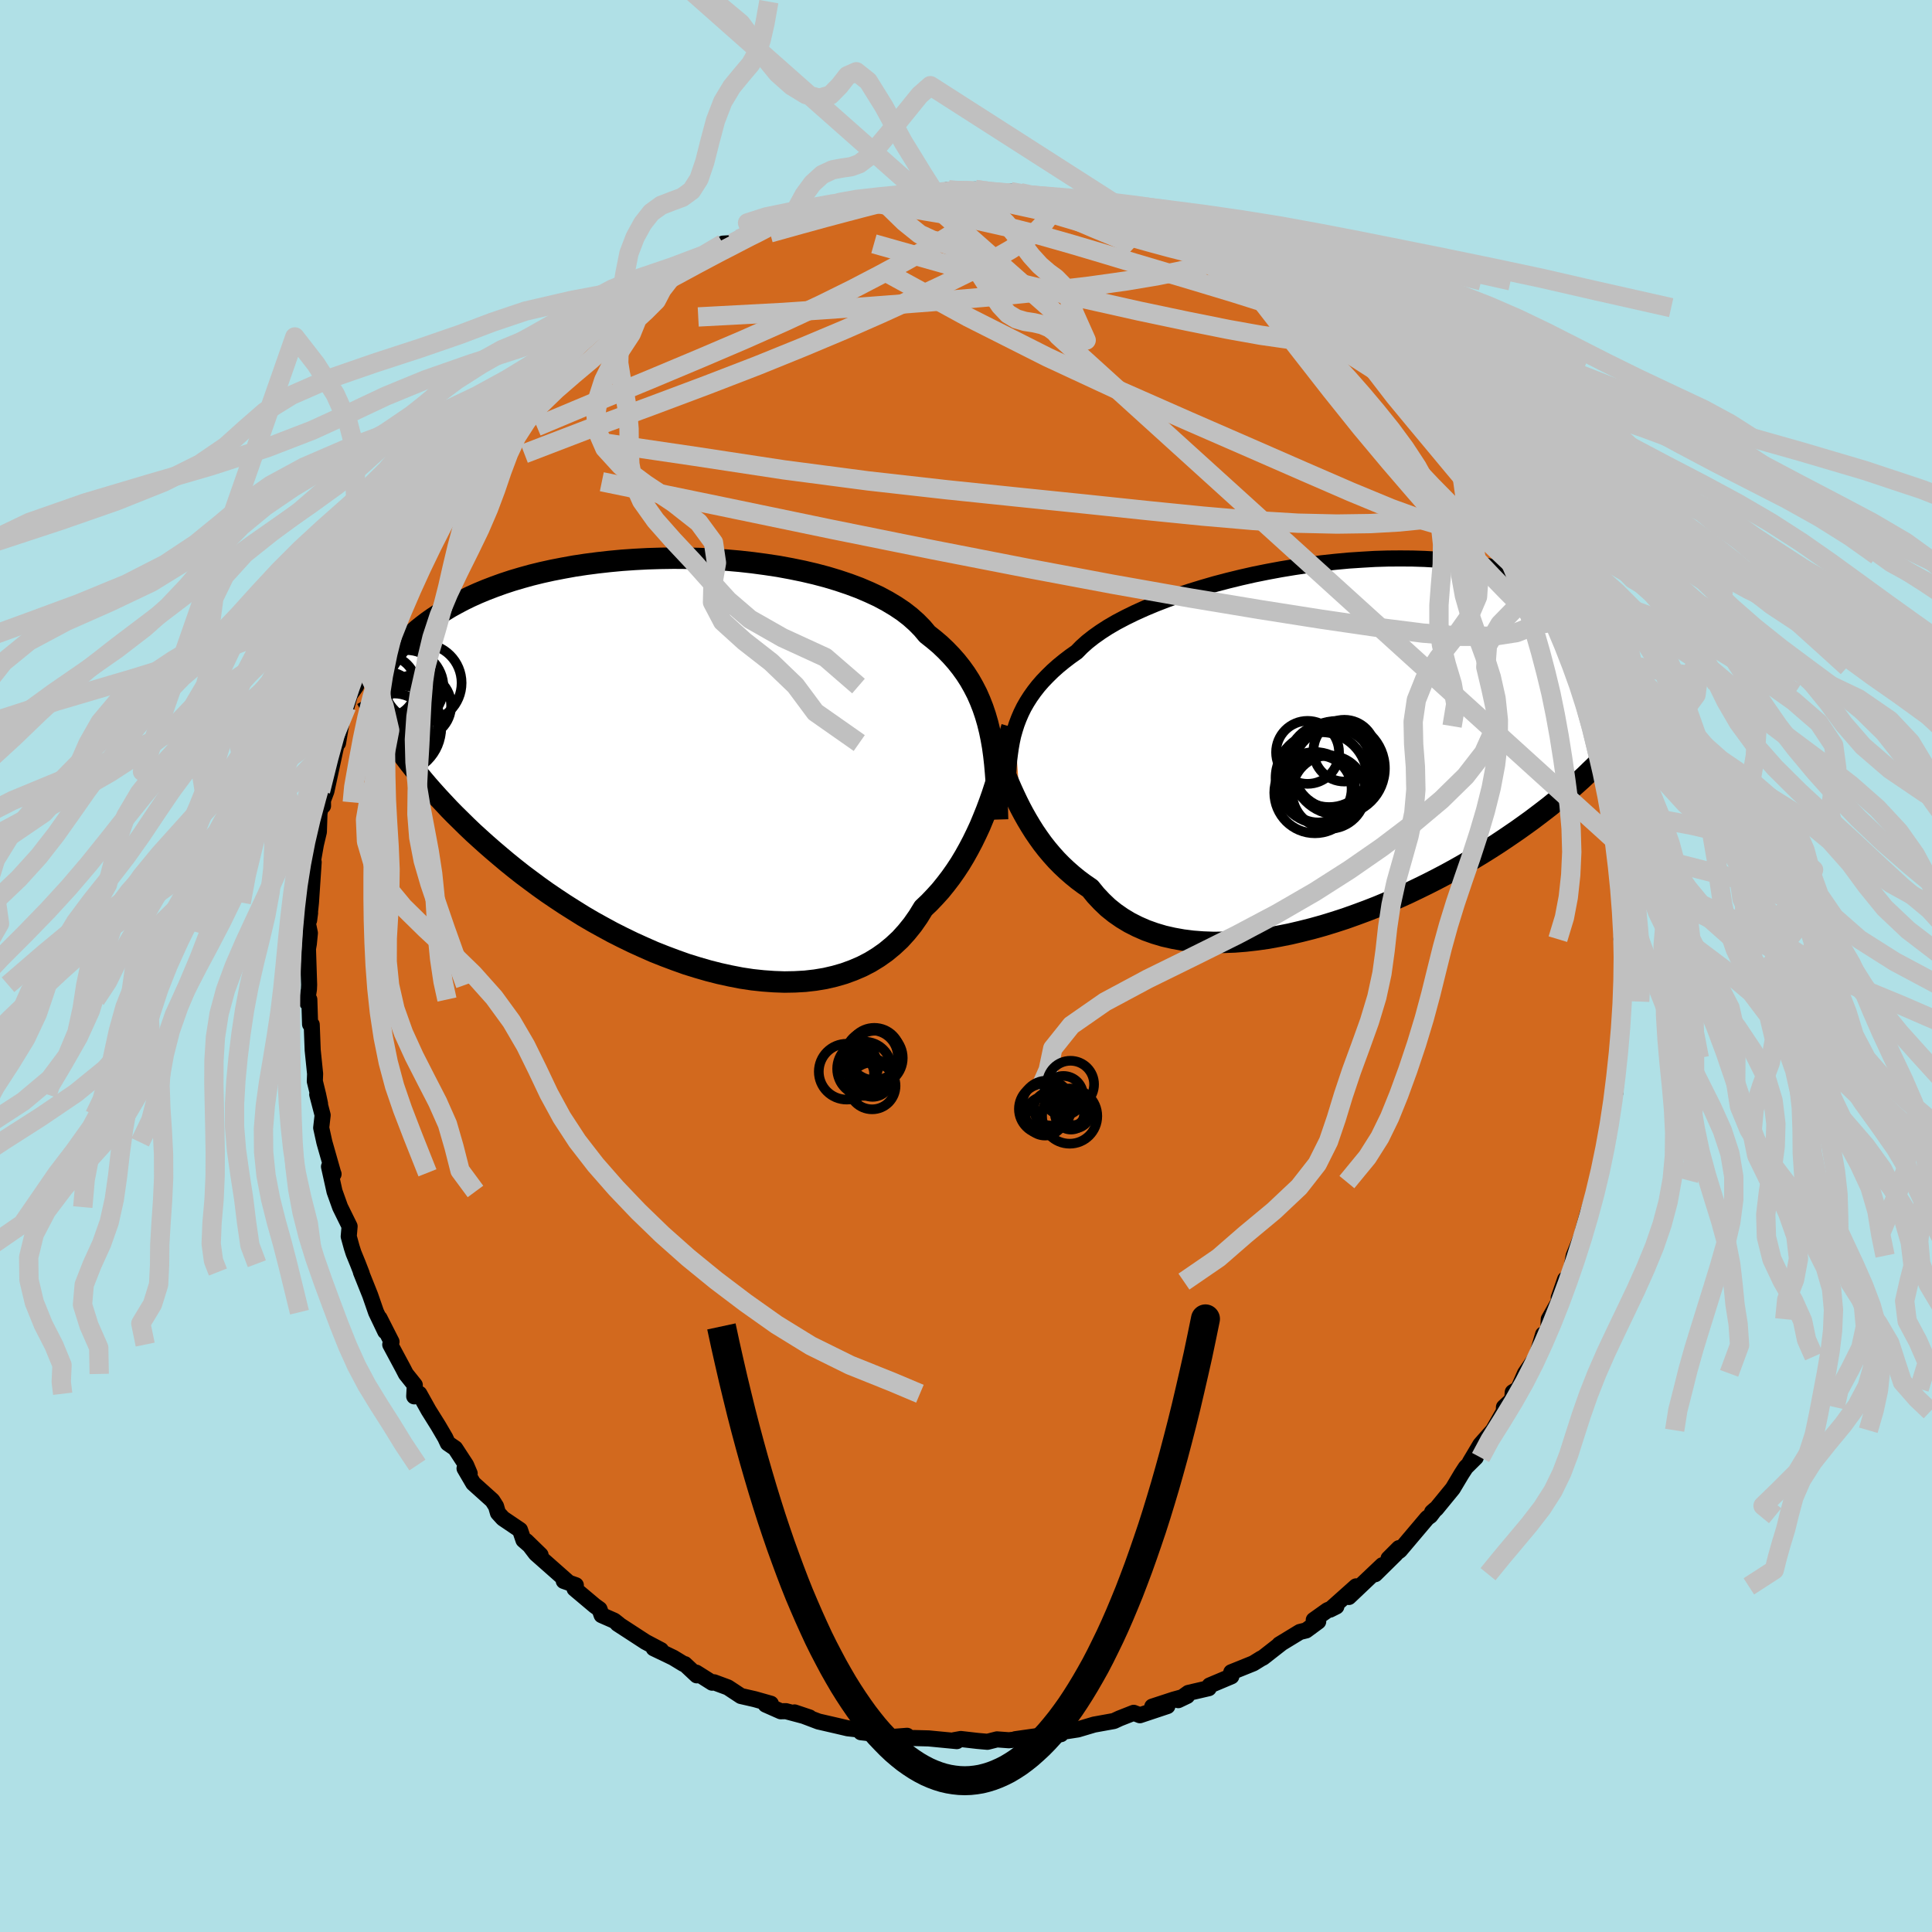 <svg xmlns="http://www.w3.org/2000/svg" width="500" height="500" viewBox="-100 -100 200 200"><defs><clipPath id="c"><path d="m32.16-3.33-.2-.81-.23-.79-.26-.77-.29-.74-.32-.73-.36-.7-.39-.69-.43-.67-.46-.64-.5-.63-.53-.6-.57-.59-.6-.57-.64-.54-.67-.53-.52-.62-.59-.6-.65-.58-.72-.56-.79-.53-.85-.51-.91-.49-.97-.45-1.03-.44-1.07-.4-1.13-.38-1.16-.35-1.21-.32-1.24-.29-1.27-.26-1.3-.24-1.33-.2-1.34-.18-1.35-.15L4.91-21l-1.37-.09-1.37-.07-1.37-.03-1.36-.01-1.35.02-1.34.04-1.33.07-1.3.09-1.28.12-1.25.14-1.23.16-1.19.18-1.16.21-1.13.22-1.09.24-1.06.26-1.01.28-.98.29-.94.31-.89.32-.86.33-.82.34-.78.35-.74.36-.7.37-.67.37-.63.38-.6.38-.57.38-.54.38-.51.39-.49.39-.45.4-.42.39-.4.41-.37.4-.35.4-.32.41-.29.4-.27.41-.25.4-.23.4-.21.41-.19.4 1.99 7.87.43.57.44.58.46.58.47.58.49.59.5.59.52.59.54.6.56.6.57.61.59.6.62.61.62.61.65.62.67.61.69.62.71.62.73.62.75.63.78.63.8.63.83.62.85.63.87.62.9.61.92.61.95.6.96.6.99.58 1.01.56 1.03.56 1.05.53 1.07.52 1.08.49 1.09.48 1.11.44 1.12.42 1.12.4 1.13.35 1.14.33 1.14.29 1.14.25 1.13.22 1.13.17 1.12.12 1.11.08 1.1.04 1.09-.02 1.06-.06 1.05-.12 1.02-.17.99-.23.97-.28.93-.34.91-.39.87-.45.83-.51.79-.56.75-.62.72-.67.66-.73.63-.78.58-.83.54-.88.61-.58.59-.62.57-.63.54-.67.52-.68.5-.71.48-.73.45-.75.43-.77.41-.78.39-.8.37-.8.34-.82.33-.82.31-.83"/></clipPath><clipPath id="b"><path d="m-33.24-1.35.19-.6.22-.58.25-.58.28-.57.32-.56.35-.55.39-.55.42-.54.46-.53.5-.52.53-.52.57-.51.61-.5.64-.49.68-.48.51-.52.58-.52.66-.52.72-.51.79-.51.86-.5.93-.49.98-.48 1.04-.47 1.1-.46 1.14-.44 1.19-.43 1.23-.41 1.27-.39 1.31-.38 1.33-.35 1.35-.33 1.37-.31 1.39-.28 1.4-.26 1.4-.23 1.41-.21 1.4-.18 1.39-.15 1.39-.13 1.37-.09 1.35-.08 1.33-.04 1.31-.01 1.28.01 1.25.04 1.22.07 1.19.09 1.15.12 1.11.15 1.07.17 1.03.19 1 .21.95.24.91.25.86.28.83.29.79.31.74.32.71.33.67.35.64.36.6.36.57.37.54.38.51.38.48.39.45.4.42.4.39.41.36.41.34.42.32.43.28.42.27.43.24.43.22.43.2.43.18.43L28.45.72l-.39.42-.4.42-.42.43-.43.44-.45.43-.46.45-.48.45-.5.45-.52.46-.54.46-.55.46-.58.47-.59.48-.62.48-.63.48-.65.49-.68.49-.7.5-.73.5-.75.51-.77.51-.8.51-.82.51-.85.51-.88.52-.9.51-.93.51-.95.5-.98.5-1 .49-1.02.49-1.04.47-1.06.46-1.08.45-1.1.43-1.11.41-1.12.4-1.14.37-1.14.35-1.15.32-1.15.29-1.15.27-1.16.23-1.15.21-1.14.16-1.14.13-1.13.09-1.11.04-1.09.01-1.08-.04-1.05-.08-1.03-.13-1-.18-.97-.22-.94-.28-.9-.32-.87-.38-.83-.42-.78-.47-.75-.52-.71-.57-.65-.62-.62-.66-.57-.7-.64-.44-.62-.46-.6-.49-.57-.5-.55-.52-.53-.54-.5-.56-.48-.57-.46-.59-.43-.6-.41-.6-.39-.62-.37-.62-.35-.62-.33-.62"/></clipPath><filter id="a"><feTurbulence baseFrequency=".05" numOctaves="3" result="noise" type="noise"/><feDisplacementMap in="SourceGraphic" in2="noise" scale="2"/></filter></defs><rect width="100%" height="100%" x="-100" y="-100" fill="#B0E0E6"/><path fill="#D2691E" stroke="#000" stroke-linejoin="round" stroke-width="1.667" d="m68.23.95-.12.38.06-.39-.36 2.74.07-.08-.06 1.1-.22 2.74-.06 2.08-.3 1.77.16-.82-.19 2.66-.06-.3-.75 4.11.13.22-.04-.01-.02.57-.51 1.51-.2 1.21-.27 1.93-.03-.17-1.11 3.46-.49 1.76.03.29.08-.34-1.06 2.62-.31 1.74-.28.94-.3-.23-.66 1.91.18.08-1.21 2.13-.05.95-.5 1.34-.04-.71-.67 2.28-1.2 1.75-.7 1.6-.57.35-.06.76-.85.79-.01.43-1.12 1.96-1.31 1.48-1.09 1.83.61-.49-1.03 1.02-.43.66-.92 1.54-1.72 2.1-.42.33.31-.27-.49.65-.32.23-2.84 3.36-1.17.84 1.08-1.08-.35.62-2.11 2.08.74-.93-3.47 3.29.75-1.1-2.7 2.41.66-.33-.92.39L36 67.7l.46.16-1.25.92-.65.16-2.12 1.29.17-.09-1.87 1.46-.19.09-.81.5-2.28.92.01.42-2.25.95-.09.28-2.11.49-1.05.75.92-.44-1.38.38-2.23.73 1.57-.06-2.85.95-.64-.25-1.47.58-.58.27-2.05.37-1.68.5-1.16.18-1.04.07.45.24-1.3.05-1.16.15-2.26.32 2.44-.22-3.11.33-1.23-.09-.99.25-1.02-.09-1.74-.2-.67.12.26.1-2.91-.28-1.53-.04-.88.07.17-.3-1.55.12-.6-.26-.71-.01-1.92-.22-.16-.27-1.21-.14-1.11-.26-1.91-.44-2.48-.94 1.55.52-2.44-.65-.54.01-1.56-.69.54-.09-1.66-.47-1.44-.33-1.35-.89-1.43-.53-.2.04-1.65-1.04.06.28-1.24-1.16-.13-.02-1.07-.65-2.02-.97.76.19-1.61-.85-2.89-1.88.13.06-.48-.38-1.3-.57-.22-.62-.5-.36-2.08-1.75.13-.37-1.25-.44.38.06-3.27-2.89-.99-1.3 1.48 1.44-1.77-1.54-.36-1.05-1.76-1.19-.52-.57-.2-.69-.38-.6-1.98-1.78-.9-1.54.53.52-.37-.87-1.13-1.73-.76-.52-.27-.58-.72-1.23-1-1.6-.96-1.72-.53.27.06-1.17-.92-1.15-.3-.58-1.32-2.46.13-.29-1.24-2.44.59 1.37-.95-1.99-.61-1.76-.96-2.4.09.17-.4-1.03-.45-1.1-.19-.59-.31-1.13.09-1.05-.98-1.99-.58-1.62-.57-2.57.47.77-.05-.13-.9-3.16-.33-1.5.15-1.31-.56-2.14.29.96-.2-.94-.34-1.39.03-.77-.25-2.44-.1-2.65-.17-.04-.08-2.56-.25.28.21-1.33.02-.48-.12-3.73.09-.51.11-1.11-.24-1.16.26-.93-.1.76.19-1.83.28-4.18-.22 1.11-.04-.17.49-2.77.31-1.31.06-1.91.24-1.14.13.36-.01-.56.36-.96.88-4.09.21-.92.38-1.6-.27 1.63.46-2.71.43-1.07.35-1.22.64-.9-.24-.78 1.36-3.65-.35 1.3.27-.91.38-1.11 1.52-3.17.24-.81-.35 1.06 1.8-3.74-.34.29.19-.26.55-1.27 2.08-3.58-.43.82.92-1.59.77-1.07 1.25-2.14-.19-.03.31-.42 1.21-.97 1.43-2.78-1.15 1.67 2.69-3.14-.58.24.54-.07 1.71-2.33.55-.63-.03.27.51-.8 2.65-2.53-.7.11.52-.2 2.54-2.24.86-.7h-.44l1.9-1.63.22.28 1.92-1.49-.15.15.38-.5.16-.4 1.22-.96 1.74-.99.7-.41.63-.23 1.73-.81 1.85-1.72-1.16.85 3.19-1.7.3-.02.67-.45.63-.61 1-.06 1.78-.75.15-.34-.01-.07 4-1.52.73.23-.57-.15.63-.2.82-.15.68-.17 3.07-.64.83-.36.49-.26.28.2 1.32-.37.55.12.96-.25 1.83-.23 3.05-.44.32.14 1.44-.31.62.23-.7-.07 1.66-.12 1.19-.06.94.13-.2.17 3.54.29-.63-.37 1.01.11.16.11 3.54.31-.19.39 1.27.08.92.11.25.18.77-.16 2.67.8.74-.03 2.34 1.05-.02-.15.13-.02 1.57.69.96.36 1.49.31-.11.47 1.69.56 1.7.52.94.69 1.6.5.3.17.37.43.14-.15 2.85 1.71-.03.19.9.34.21.47 3.51 1.97-1.68-1.22 3.01 2.49-.9-.74 2.4 1.8-.61-.29 2.02 1.52-1.1-.57 1.06.86 1.66 1.9 1.34.16.73 1.47.49.18 1.37 1.41.32.37 1.43 1.33.04.71.16.32 1.52 1.18.36.83 2.02 2.67-.39-.54 1.69 2.4.35.56.2.36 1.19 1.65.51.77.09.92 1.19 1.16-.25.57 1.42 1.42.16.68.9 1.87.74 1.78.65 1.22-.21-.55.59 1.66-.42-1.08 1.42 2.96.53 1.75.53 1.26.67 1.76-.03-.16.45 1.05.05.83.37 1.14.48 1.5-.2.55.81 2.45.09-.62.27 1.73.77 3.53.22 1.06-.08-.96.31 1.98.49 2.41-.28.37.47 2.34-.27.4.32.32.17 2.86-.08 1.05.03-.26.19 1.82-.2 1.02.4-.26-.02 3.99-.12.38" filter="url(#a)"/><path fill="#fff" d="m-33.24-1.35.19-.6.22-.58.25-.58.28-.57.32-.56.35-.55.39-.55.42-.54.46-.53.5-.52.53-.52.57-.51.61-.5.64-.49.68-.48.51-.52.58-.52.66-.52.72-.51.79-.51.86-.5.93-.49.98-.48 1.04-.47 1.1-.46 1.14-.44 1.19-.43 1.23-.41 1.27-.39 1.31-.38 1.33-.35 1.35-.33 1.37-.31 1.39-.28 1.4-.26 1.4-.23 1.41-.21 1.4-.18 1.39-.15 1.39-.13 1.37-.09 1.35-.08 1.33-.04 1.31-.01 1.28.01 1.25.04 1.22.07 1.19.09 1.15.12 1.11.15 1.07.17 1.03.19 1 .21.95.24.91.25.86.28.83.29.79.31.74.32.71.33.67.35.64.36.6.36.57.37.54.38.51.38.48.39.45.4.42.4.39.41.36.41.34.42.32.43.28.42.27.43.24.43.22.43.2.43.18.43L28.45.72l-.39.42-.4.42-.42.43-.43.44-.45.43-.46.45-.48.45-.5.45-.52.46-.54.46-.55.46-.58.47-.59.48-.62.48-.63.48-.65.49-.68.49-.7.5-.73.5-.75.51-.77.51-.8.51-.82.51-.85.51-.88.52-.9.51-.93.51-.95.5-.98.5-1 .49-1.02.49-1.04.47-1.06.46-1.08.45-1.1.43-1.11.41-1.12.4-1.14.37-1.14.35-1.15.32-1.15.29-1.15.27-1.16.23-1.15.21-1.14.16-1.14.13-1.13.09-1.11.04-1.09.01-1.08-.04-1.05-.08-1.03-.13-1-.18-.97-.22-.94-.28-.9-.32-.87-.38-.83-.42-.78-.47-.75-.52-.71-.57-.65-.62-.62-.66-.57-.7-.64-.44-.62-.46-.6-.49-.57-.5-.55-.52-.53-.54-.5-.56-.48-.57-.46-.59-.43-.6-.41-.6-.39-.62-.37-.62-.35-.62-.33-.62" filter="url(#a)" transform="translate(38.29 -23.08)"/><path fill="#fff" d="m32.16-3.33-.2-.81-.23-.79-.26-.77-.29-.74-.32-.73-.36-.7-.39-.69-.43-.67-.46-.64-.5-.63-.53-.6-.57-.59-.6-.57-.64-.54-.67-.53-.52-.62-.59-.6-.65-.58-.72-.56-.79-.53-.85-.51-.91-.49-.97-.45-1.03-.44-1.07-.4-1.13-.38-1.16-.35-1.21-.32-1.24-.29-1.27-.26-1.3-.24-1.33-.2-1.34-.18-1.35-.15L4.91-21l-1.37-.09-1.37-.07-1.37-.03-1.36-.01-1.35.02-1.34.04-1.33.07-1.3.09-1.28.12-1.25.14-1.23.16-1.19.18-1.16.21-1.13.22-1.09.24-1.06.26-1.01.28-.98.29-.94.31-.89.32-.86.33-.82.34-.78.35-.74.36-.7.37-.67.37-.63.38-.6.38-.57.38-.54.38-.51.39-.49.39-.45.4-.42.39-.4.41-.37.4-.35.4-.32.41-.29.4-.27.41-.25.4-.23.4-.21.41-.19.4 1.99 7.87.43.57.44.58.46.58.47.58.49.59.5.59.52.59.54.6.56.6.57.61.59.6.62.61.62.61.65.62.67.61.69.62.71.62.73.62.75.63.78.63.8.63.83.62.85.63.87.62.9.61.92.61.95.6.96.6.99.58 1.01.56 1.03.56 1.05.53 1.07.52 1.08.49 1.09.48 1.11.44 1.12.42 1.12.4 1.13.35 1.14.33 1.14.29 1.14.25 1.13.22 1.13.17 1.12.12 1.11.08 1.1.04 1.09-.02 1.06-.06 1.05-.12 1.02-.17.99-.23.97-.28.93-.34.91-.39.87-.45.83-.51.79-.56.75-.62.72-.67.66-.73.63-.78.58-.83.54-.88.61-.58.59-.62.57-.63.54-.67.52-.68.5-.71.48-.73.45-.75.43-.77.41-.78.39-.8.37-.8.34-.82.33-.82.31-.83" filter="url(#a)" transform="translate(-29.72 -21.02)"/><g fill="none" stroke="#000" transform="translate(38.29 -23.08)"><path stroke-linejoin="round" stroke-width="1.667" d="m-33.98 5.1.02-.7.02-.68.03-.67.04-.66.05-.65.08-.63.09-.63.11-.62.13-.61.17-.6.19-.6.22-.58.25-.58.28-.57.32-.56.35-.55.39-.55.42-.54.46-.53.5-.52.53-.52.57-.51.61-.5.64-.49.68-.48.51-.52.58-.52.66-.52.72-.51.79-.51.86-.5.93-.49.98-.48 1.04-.47 1.1-.46 1.14-.44 1.19-.43 1.23-.41 1.27-.39 1.31-.38 1.33-.35 1.35-.33 1.37-.31 1.39-.28 1.4-.26 1.4-.23 1.41-.21 1.4-.18 1.39-.15 1.39-.13 1.37-.09 1.35-.08 1.33-.04 1.31-.01 1.28.01 1.25.04 1.22.07 1.19.09 1.15.12 1.11.15 1.07.17 1.03.19 1 .21.95.24.91.25.86.28.83.29.79.31.74.32.71.33.67.35.64.36.6.36.57.37.54.38.51.38.48.39.45.4.42.4.39.41.36.41.34.42.32.43.28.42.27.43.24.43.22.43.2.43.18.43.16.43.15.43.12.43.11.42.1.43.08.42.07.41.05.42.04.41.03.4" filter="url(#a)"/><path stroke-linejoin="round" stroke-width="2.222" d="m-35.12 1.17.2.44.21.48.21.51.22.53.24.56.24.58.26.59.28.61.29.61.31.62.33.62.35.62.37.62.39.62.41.6.43.6.46.59.48.57.5.56.53.54.55.52.57.5.6.49.62.46.64.44.57.7.62.66.65.62.71.57.75.52.78.47.83.42.87.38.9.32.94.28.97.22 1 .18 1.03.13 1.05.08 1.08.04 1.09-.01 1.11-.04 1.13-.09 1.14-.13 1.14-.16 1.15-.21 1.16-.23 1.15-.27 1.15-.29 1.15-.32 1.14-.35 1.14-.37 1.12-.4 1.11-.41 1.1-.43 1.08-.45 1.06-.46 1.04-.47 1.02-.49 1-.49.98-.5.95-.5.93-.51.9-.51.88-.52.85-.51.82-.51.8-.51.77-.51.75-.51.73-.5.7-.5.68-.49.65-.49.63-.48.62-.48.59-.48.58-.47.55-.46.54-.46.52-.46.5-.45.48-.45.46-.45.45-.43.43-.44.42-.43.4-.42.39-.42.37-.42.36-.41.34-.41.33-.4.33-.4.3-.39.3-.39.29-.39.27-.38.27-.38" filter="url(#a)"/><circle cx="-2.172" cy="5.134" r="4.206" clip-path="url(#b)" filter="url(#a)"/><circle cx=".263" cy="2.619" r="4.81" clip-path="url(#b)" filter="url(#a)"/><circle cx="-.732" cy="5.084" r="3.8" clip-path="url(#b)" filter="url(#a)"/><circle cx="-.232" cy="2.624" r="4.17" clip-path="url(#b)" filter="url(#a)"/><circle cx="-1.842" cy="4.749" r="3.472" clip-path="url(#b)" filter="url(#a)"/><circle cx="-1.497" cy="3.624" r="4.746" clip-path="url(#b)" filter="url(#a)"/><circle cx="-2.932" cy=".964" r="3.26" clip-path="url(#b)" filter="url(#a)"/><circle cx=".053" cy="2.374" r="4.658" clip-path="url(#b)" filter="url(#a)"/><circle cx="-.702" cy="2.284" r="4.344" clip-path="url(#b)" filter="url(#a)"/><circle cx=".878" cy=".789" r="3.198" clip-path="url(#b)" filter="url(#a)"/></g><g fill="none" stroke="#000" transform="translate(-29.72 -21.02)"><path stroke-linejoin="round" stroke-width="2.222" d="m32.99 5.86-.03-1.01-.03-.99-.03-.97-.05-.95-.07-.93L32.7.1l-.1-.89-.12-.87-.15-.85-.17-.82-.2-.81-.23-.79-.26-.77-.29-.74-.32-.73-.36-.7-.39-.69-.43-.67-.46-.64-.5-.63-.53-.6-.57-.59-.6-.57-.64-.54-.67-.53-.52-.62-.59-.6-.65-.58-.72-.56-.79-.53-.85-.51-.91-.49-.97-.45-1.03-.44-1.07-.4-1.13-.38-1.16-.35-1.21-.32-1.24-.29-1.27-.26-1.3-.24-1.33-.2-1.34-.18-1.35-.15L4.91-21l-1.37-.09-1.37-.07-1.37-.03-1.36-.01-1.35.02-1.34.04-1.33.07-1.3.09-1.28.12-1.25.14-1.23.16-1.19.18-1.16.21-1.13.22-1.09.24-1.06.26-1.01.28-.98.29-.94.31-.89.32-.86.33-.82.34-.78.35-.74.36-.7.37-.67.37-.63.38-.6.38-.57.38-.54.38-.51.39-.49.39-.45.4-.42.39-.4.41-.37.4-.35.4-.32.41-.29.4-.27.41-.25.4-.23.4-.21.41-.19.4-.17.4-.15.4-.14.39-.12.39-.1.39-.09.39-.08.38-.06.39-.05.37-.04.38" filter="url(#a)"/><path stroke-linejoin="round" stroke-width="2.222" d="m34.47-3.71-.2.68-.19.71-.21.74-.21.77-.21.78-.24.8-.24.81-.26.82-.27.83-.29.82-.31.83-.33.82-.34.82-.37.8-.39.8-.41.78-.43.77-.45.75-.48.73-.5.71-.52.68-.54.67-.57.63-.59.62-.61.58-.54.88-.58.83-.63.78-.66.73-.72.67-.75.62-.79.56-.83.51-.87.45-.91.39-.93.34-.97.28-.99.23-1.02.17-1.05.12-1.06.06-1.09.02-1.1-.04-1.11-.08-1.12-.12-1.13-.17-1.13-.22-1.14-.25-1.14-.29-1.14-.33-1.13-.35-1.12-.4-1.12-.42-1.11-.44-1.09-.48-1.08-.49-1.07-.52-1.05-.53-1.03-.56-1.01-.56-.99-.58-.96-.6-.95-.6-.92-.61-.9-.61-.87-.62-.85-.63-.83-.62-.8-.63-.78-.63-.75-.63-.73-.62-.71-.62-.69-.62-.67-.61-.65-.62-.62-.61-.62-.61-.59-.6-.57-.61-.56-.6-.54-.6-.52-.59-.5-.59-.49-.59-.47-.58-.46-.58-.44-.58-.43-.57-.41-.57-.4-.57-.39-.56-.37-.56-.37-.55-.35-.55-.34-.55-.32-.54-.32-.53-.31-.54" filter="url(#a)"/><circle cx="-28.695" cy="-3.908" r="4.098" clip-path="url(#c)" filter="url(#a)"/><circle cx="-30.335" cy="-6.193" r="3.254" clip-path="url(#c)" filter="url(#a)"/><circle cx="-30.395" cy="-7.933" r="3.214" clip-path="url(#c)" filter="url(#a)"/><circle cx="-26.535" cy="-8.283" r="4.04" clip-path="url(#c)" filter="url(#a)"/><circle cx="-29.875" cy="-8.043" r="4.846" clip-path="url(#c)" filter="url(#a)"/><circle cx="-29.345" cy="-3.623" r="4.734" clip-path="url(#c)" filter="url(#a)"/><circle cx="-26.89" cy="-5.938" r="3.312" clip-path="url(#c)" filter="url(#a)"/><circle cx="-29.895" cy="-3.848" r="4.968" clip-path="url(#c)" filter="url(#a)"/><circle cx="-29.46" cy="-3.633" r="3.556" clip-path="url(#c)" filter="url(#a)"/><circle cx="-28.215" cy="-7.843" r="3.844" clip-path="url(#c)" filter="url(#a)"/></g><g fill="none" stroke="silver" stroke-linejoin="round" stroke-width="2"><path d="m-1.88-80.2 1.35-.06.93.06.67.17.5.23.32.28.12.34-.09.42-.31.51-.55.62-.83.72-1.16.82-1.5.94-1.83 1.06-2.15 1.2-2.5 1.35-2.86 1.49-3.28 1.62-3.73 1.73-4.19 1.86-4.66 1.99-5.1 2.14-5.55 2.29-6.15 2.58" filter="url(#a)"/><path d="m39.13-65.82-.11.11-.08.27-.38.25-.68.24-1.03.17-1.51.04-2.08-.16-2.72-.39-3.41-.61-4.18-.84-4.99-1.05-5.85-1.31-6.63-1.58-7.26-1.89-7.75-2.19m5.97-5.43.73.07 1.12.1 1.28.18 1.5.23 1.74.29 1.97.33 2.12.38 2.2.41 2.21.42 2.15.41 2.04.4 1.84.36 1.57.3 1.23.2.95.1" filter="url(#a)"/><path d="m20.74-76.33 1.04.35.91.44 1.02.46 1.01.44.86.39.63.3.37.23.14.17-.06.11-.27.07h-.48l-.73-.07-1-.18-1.35-.3-1.73-.44-2.14-.58-2.55-.72-2.94-.86-3.42-1.01-4.01-1.22m-42.85 11.42.6-.59 1.15-.77 1.34-.79 1.4-.77 1.44-.77 1.45-.78 1.42-.77 1.37-.73 1.25-.66 1.13-.58.98-.51.85-.44.73-.36.58-.3.38-.2.12-.09-.19.06-.52.23-.87.39-1.29.5" filter="url(#a)"/><path d="m25.51-74.47.8.56.27.41-.34.34-.87.35-1.34.41-1.85.46-2.45.5-3.11.52-3.84.54-4.61.54-5.44.54-6.33.54-7.22.55-8.08.55-8.82.47M-1.88-80.2l1.49-.05 1.35.09 1.38.19 1.48.23 1.54.25 1.59.27 1.61.29 1.64.31 1.63.34 1.56.34 1.42.32 1.24.27 1.06.21.87.16.7.11.48.05.18-.02-.21-.13-.57-.23m-36-.44.93-.19 1.32-.3 1.39-.33 1.17-.29.89-.22.66-.14.5-.08.34-.03.12.03-.19.1-.62.19-1.14.29-1.62.37-1.93.44" filter="url(#a)"/><path d="m5.63-80.05.91.2 1.11.29.73.33.36.35.1.39-.09.46-.26.56-.48.67-.77.79-1.13.88-1.52.99-1.92 1.09-2.31 1.2-2.68 1.32-3.05 1.43-3.42 1.56-3.82 1.68-4.26 1.79-4.71 1.91-5.21 2.01-5.73 2.15-6.29 2.32-6.91 2.65" filter="url(#a)"/><path d="m-11.55-79.22.76.13 1.42.16 1.96.27 2.49.38 2.92.49 3.18.6 3.26.73 3.27.83 3.24.92 3.27.97 3.31 1 3.37 1 3.45 1.03 3.54 1.07 3.63 1.15 3.66 1.2m14.38 12.02.73 1.19.89 1.27.79 1.14.7 1 .61.9.51.78.41.67.3.53.17.38.06.22-.07.06-.21-.12-.36-.31-.55-.56-.79-.86-1.06-1.22-1.36-1.62-1.68-2.02-2.01-2.41-2.25-2.72-2.24-2.91" filter="url(#a)"/><path d="m53.24-49.91.18.52-.05.62-.37.67-.77.61-1.2.51-1.63.42-2.05.34-2.5.25-2.97.17-3.48.05-4.04-.09-4.62-.28-5.2-.45-5.8-.58-6.37-.67-6.93-.71-7.51-.78-8.08-.91-8.69-1.14-9.28-1.41-10-1.47m53.88-24.02 1.48.62.77.28.65.23.66.26.63.27.53.27.39.24.2.2-.04.13-.36.03-.74-.06-1.14-.18-1.54-.27-1.95-.37-2.36-.47-2.8-.6-3.31-.74-3.95-.86" filter="url(#a)"/><path d="m55.49-46.57.15.79-.13.55-.56.31-1.04.12-1.58-.12-2.15-.4-2.77-.8-3.44-1.25-4.13-1.71-4.86-2.11-5.58-2.44-6.31-2.75-7.01-3.09-7.64-3.55-8.23-4.15-8.81-4.82m37.32-.69.85.39 1.23.77 1.17.79 1.16.81 1.18.84 1.18.85 1.14.85 1.08.82.98.78.87.7.75.63.62.53.5.44.38.33.24.22.09.07-.09-.08-.27-.25-.46-.42-.68-.62-.96-.84-1.2-1.03M1.91-80.25l.77.17 1.28.1 1.2.08 1.17.12 1.22.16 1.19.18 1.06.18.84.14.59.1.4.07.2.04-.02.01-.39-.05-.9-.15-1.53-.26-2.06-.38m-22.87 1.78 2.18-.51 1.24-.33.85-.2.73-.14.74-.11.78-.1.77-.09.69-.06.46-.01.15.06-.24.12-.63.19-.98.26-1.37.35-1.79.47-2.26.6-2.66.73-3.01.84" filter="url(#a)"/><path d="m57.94-42.5.28.88.27.94.02.54-.35-.03-.73-.58-1.11-1.01-1.44-1.37-1.8-1.72-2.2-2.15-2.69-2.73-3.22-3.41-3.73-4.15-4.22-4.82-4.8-5.47M60.18-37.5l.06.89-.52.66-1.05.77-1.69.67-2.42.37-3.22.01-4.04-.33-4.83-.61-5.64-.82-6.42-1.01-7.22-1.2-8.02-1.42-8.83-1.66-9.68-1.89-10.54-2.13-11.41-2.37-12.41-2.56" filter="url(#a)"/><path d="m59-39.95.59 1.36.33.76.16.46.09.4.06.45.02.47-.07.39-.21.19-.39-.08-.59-.39-.79-.68-1.01-.95-1.21-1.21-1.44-1.48-1.66-1.75-1.89-2.06-2.14-2.37-2.38-2.72-2.65-3.08-2.92-3.49-3.14-3.92-3.35-4.29-3.62-4.66m-10.05-7.73 1.12.42 1.15.61 1.41.75 1.55.82 1.57.86 1.49.85 1.4.83 1.33.83 1.28.82 1.21.79 1.11.73.98.63.8.51.63.38.45.26.28.12.03-.05-.39-.35m-20.76-7.83-.55-.51-1.17-.53-1.29-.53-1.2-.5-1.05-.45-.93-.39-.88-.34-.91-.3-.96-.28-1-.27-1.01-.27-.98-.27-.96-.28-.95-.28-.96-.28-.98-.24-.99-.16-1.1-.04-1.39.07-1.36.15 1.04.44.61.11.59.14.72.15.83.16.89.24.92.41.91.64.88.86.86 1.06.86 1.17.88 1.15.9.99.87.75.78.57.67.68.58 1.15.68 1.88 1.21 2.71-42.35-37.46 4.5 2.92 2.1 1.75 1.3 1.77 1.19 1.8 1.31 1.6 1.45 1.29 1.49.91 1.38.38 1.15-.33.93-.94.83-1.06.93-.41 1.22.97 1.63 2.62 2 3.69 2.03 3.3 1.23 1.94" filter="url(#a)"/><path d="m-9.4-79.27 1.3.56 1.71 1.67 1.6 1.29 1.27.59.99.27.79.27.71.37.7.52.73.71.77.98.79 1.22.8 1.3.79 1.16.81.86.85.51.89.26.91.14.87.2.75.32.59.44.35.41L67.5-12.7l-.2-1.97.52-1.46.97-1.39.89-1.54.62-1.67.47-1.71.57-1.71.84-1.74 1.12-1.8 1.24-1.82 1.09-1.75.77-1.56.47-1.34.47-1.25.74-1.4.29-1.79-82.06-52.53-1.11.98-1.66 2.05-1.52 1.89-1.22 1.46-.98 1.05-.86.65-.85.31-.91.13-1.02.19-1.07.5-1.01.92-.86 1.18-.6 1.1-.35.77-.18.39-.34.04m-18.42 9.79.94-1.53.4-2.4.42-2.12.64-1.67.78-1.42.89-1.13 1.02-.74 1.11-.43 1.08-.4.96-.7.77-1.21.6-1.76.53-2.11.58-2.17.75-1.95.94-1.56 1.02-1.24.92-1.09.66-1.16.44-1.36.39-1.71.4-2.24m-26.58 41.78-1.74-.13-1.87-.09-1.49.03-.94.53-.61.93-.52 1.09-.56 1.08-.6 1.04-.64.97-.74.91-.91.8-1.09.74-1.18.73-1.17.84-1.1.97-1.07 1.02-1.11.88-1.18.62-1.36.7-2.16 1.98 8.84 5.11-2.34 1.6-1.17 1.03-.73.81-.66.82-.86.87-1.16.84-1.37.8-1.38.79-1.26.81-1.1.84-1 .88-1.02.98-1.13 1.12-1.32 1.28-1.45 1.33-1.45 1.13-1.35.73-1.54.29-2.77.22 15.77-44.99 2.19 2.82 1.99 3.11 1.34 2.96.65 2.49.13 2.03-.06 1.83.07 1.88.36 2 .58 2.01.54 1.83.19 1.5-.45 1.07-1.33.61-2.2.32-1.69.98 5.08 4.66" filter="url(#a)"/><path d="m44.22-65.46.78.99.66 1.08.62 1.07.66 1 .69.93.68.87.64.89.61.98.59 1.09.63 1.17.68 1.2.73 1.17.73 1.1.69 1.05.6 1.03.49 1.07.41 1.1.41 1.09.49 1.03.76 1.06" filter="url(#a)"/><path d="m87.66-29.25-2.03-1.85-1.77-1.13-1.74-.87-1.55-.78-1.32-.76-1.18-.78-1.2-.81-1.39-.82-1.66-.77-1.79-.74-1.68-.72-1.33-.79-.87-.9-.55-.98-.52-1-.81-.91-1.26-.73-1.71-.49-1.99-.26-2.01-.11-1.73-.16-1.21-.44-.87-.52-2.25-3.34.84.14 1.51-.1 1.42.18 1.13.51.93.7.91.77.94.81.97.87.96.94.95.97.99.91 1.05.78 1.13.64 1.16.6 1.15.66 1.13.83 1.17 1.01 1.25 1.08 1.41 1.01 1.55.78 1.64.53 1.64.42 1.39.57.34 1.24M67.22-12.33l4.34 2.64 2.85 2.37.35 2.25.27 2.24 1.16 2.29 1.62 2.38 1.29 2.5.57 2.57.03 2.59-.02 2.55.39 2.49.99 2.41 1.5 2.38 1.77 2.35 1.81 2.35 1.71 2.33 1.57 2.3 1.4 2.25 1.2 2.21.97 2.16.67 2.11.31 2.07-.1 2.04-.58 2.01-1.05 1.99-1.43 1.96-1.61 1.95-1.52 1.91-1.19 1.87-.78 1.79-.46 1.71-.4 1.62-.46 1.51-.39 1.39-.33 1.31-2.63 1.7" filter="url(#a)"/><path d="m-1.88-80.2 2.23-.04 1.96.09 2.03.18 2.1.24 2.14.32 2.17.37 2.18.46 2.2.53 2.21.62 2.22.69 2.2.76 2.18.8 2.12.85 2.06.89 1.99.93 1.95 1 1.92 1.06 1.93 1.15 1.95 1.24 1.98 1.33 2.01 1.44 2.03 1.52 2.07 1.59 2.06 1.62 2.02 1.64 1.94 1.66 1.85 1.73 1.84 1.84 1.92 2 1.99 2.13 1.81 2.09 1.13 1.82" filter="url(#a)"/><path d="m-1.8-80.36.76.07 1.53.06 1.79.11 1.97.17 2.1.24 2.18.31 2.23.38 2.25.45 2.26.53 2.24.62 2.22.68 2.21.75 2.21.8 2.22.85 2.25.89 2.26.94 2.28.99 2.31 1.06 2.35 1.15 2.39 1.24 2.43 1.34 2.47 1.43 2.47 1.52 2.41 1.59 2.31 1.62 2.17 1.64 2 1.66 1.9 1.73 1.88 1.84 1.93 2 1.99 2.13 1.95 2.1 1.69 1.82" filter="url(#a)"/><path d="m-6.61-79.75 2.75-.22 2.14-.12 1.99-.02 2.02.05 2.07.14 2.12.21 2.17.28 2.2.35 2.2.43 2.2.5 2.2.56 2.25.63 2.34.71 2.46.78 2.57.86 2.64.94 2.67 1.01 2.65 1.08 2.57 1.14 2.46 1.19 2.36 1.22 2.25 1.24 2.17 1.26 2.13 1.29 2.18 1.36 2.29 1.45 2.49 1.58 2.7 1.73 2.88 1.86 2.99 1.98 2.98 2.02 2.85 1.95 2.81 1.8 3.92 1.94M67.5-12.7l6.43 2.17 7.97 2.04 4.25 2.1.13 2.15-1.74 2.21L83.11.28l-.23 2.36.75 2.41 1.08 2.42.92 2.41.57 2.4.27 2.39.08 2.37.02 2.37.16 2.38.51 2.38.95 2.35 1.33 2.29 1.43 2.21 1.2 2.14.76 2.09.19 2.1-.47 2.17-1.12 2.24-1.15 2.16-.4 1.75" filter="url(#a)"/><path d="m-11.27-79.02 1.95-.3 2.32-.3 2.39-.23 2.28-.15 2.16-.04 2.13.03 2.13.12 2.14.19 2.16.26 2.18.34 2.2.41 2.23.47 2.28.55 2.35.6 2.45.68 2.55.76 2.65.83 2.71.91 2.74.99 2.71 1.06 2.64 1.14 2.57 1.21 2.49 1.24 2.41 1.24 2.33 1.19 2.25 1.13 2.19 1.16 2.23 1.35 2.44 1.59" filter="url(#a)"/><path d="m-12.87-78.6-.15-.45 1.72-.31 2.4-.27 2.49-.24 2.32-.16 2.14-.09 2.07-.01 2.12.07 2.26.13 2.42.2 2.58.26 2.72.33 2.88.39 3.06.47 3.27.56 3.52.64 3.75.71 3.95.78 4.02.82 3.91.83 3.72.81 3.89.88 5.15 1.32" filter="url(#a)"/><path d="m-15.94-77.96 2.27-.67 1.89-.37 2.05-.31 2.26-.26 2.36-.22 2.35-.15 2.29-.07 2.25.01 2.24.09 2.27.15 2.32.24 2.38.3 2.44.38 2.47.44 2.48.5 2.46.56 2.48.62 2.58.7 2.82.79 3.14.89 3.27.91 2.24.75" filter="url(#a)"/><path d="m-17.5-77.29.6-.37 1.59-.45 1.91-.43 2-.39 2.1-.32 2.19-.27 2.26-.21 2.29-.14 2.31-.07 2.35.02 2.39.09 2.42.18 2.46.25 2.46.32 2.47.39 2.48.46 2.51.54 2.56.6 2.65.67 2.73.74 2.83.83 2.91.9 2.98.98 3.07 1.06 3.17 1.14 3.27 1.21 3.33 1.25 3.31 1.26 3.11 1.18 2.66 1.08 2.32 1.07 3.95 1.48" filter="url(#a)"/><path d="m-18.23-77.52.73-.11 1.63-.37 1.88-.44 1.92-.43 1.97-.37 2.03-.3 2.09-.23 2.09-.16 2.09-.09 2.11-.01 2.18.07 2.32.14 2.46.22 2.59.28 2.71.35 2.8.43 2.88.51 2.97.58 3.08.66 3.19.72 3.31.77 3.4.83 3.44.87 3.44.93 3.39.97 3.3 1.04 3.21 1.12 3.1 1.21 3.02 1.31 2.98 1.43 3.03 1.54 3.16 1.61 3.35 1.65 3.45 1.63 3.28 1.54 2.77 1.5 2.63 1.68" filter="url(#a)"/><path d="m-18.23-77.52.76-.11 1.63-.37 1.94-.44 2.01-.43 2.07-.37 2.09-.3 2.07-.24 2.01-.16 1.94-.09 1.9-.01 1.92.07 1.96.14 2.02.2 2.1.28 2.18.35 2.24.42 2.3.5 2.34.58 2.35.65 2.34.71 2.3.78 2.22.82 2.15.86 2.07.91 2.01.95 1.99 1.02 1.98 1.09 1.99 1.18 2 1.28 2.04 1.42 2.14 1.56 2.33 1.71 2.55 1.75 2.49 1.63m14.81 44.07.5 2.67 2.14 2.55 3.55 2.37 3.42 2.27 2.53 2.24 1.9 2.27 1.82 2.36 1.89 2.46 1.72 2.55 1.26 2.58.72 2.54.39 2.47.34 2.39.41 2.34.41 2.33.26 2.34.07 2.34.03 2.32.3 2.27.82 2.2 1.36 2.14 1.56 2.09 1.22 2.07.66 2.05.65 1.97 1.51 1.72 1.38 1.31" filter="url(#a)"/><path d="m-22.23-76-.38-.93 1.94-.62 2.44-.5 2.25-.45 2.16-.39 2.33-.33 2.59-.28 2.77-.21 2.8-.15 2.74-.08 2.68.01 2.64.08 2.69.16 2.86.23 3.12.31 3.45.38 3.75.44 3.95.51 4.01.58 3.98.64 4 .73 4.15.8 4.41.88 4.67.94 4.85 1 5.03 1.07 5.44 1.25L73-68.15" filter="url(#a)"/><path d="m-22.22-75.93 2.54-1.01 1.61-.55 1.7-.47 1.9-.45 2.01-.42 2.08-.37 2.13-.31 2.12-.25 2.11-.17 2.09-.11 2.12-.03 2.21.05 2.33.11 2.48.19 2.61.24 2.7.32 2.78.38 2.88.46 3.02.55 3.2.63 3.35.71 3.39.78 3.29.83 3.1.83 2.83.72 2.16.44" filter="url(#a)"/><path d="m-22.22-75.93 2.59-1.01 1.52-.55 1.45-.47 1.63-.45 1.87-.42 2.1-.37 2.26-.31 2.3-.25 2.25-.17 2.19-.11 2.16-.03 2.22.05 2.31.11 2.43.19 2.53.24 2.58.32 2.62.38 2.65.46 2.74.55 2.88.63 3.03.71 3.15.78 3.19.83 3.07.83 2.72.72 2.13.44" filter="url(#a)"/><path d="m-24.15-74.84 2-1.08 1.51-.85 1.24-.62 1.57-.52 1.95-.47 2.16-.42 2.23-.37 2.25-.31 2.28-.25 2.31-.18 2.35-.11 2.4-.03 2.51.05 2.66.11 2.83.19 3.01.25 3.13.31 3.21.39 3.24.47 3.24.55 3.3.63 3.45.71 3.72.77 3.98.82 4.08.84 3.92.82 4.03.88 5.97 1.33m-81.53-3.85-2.01 1.19-3.19 1.21-3.44 1.17-2.82 1.13-2.11 1.13-1.85 1.15-2 1.23-2.34 1.32-2.61 1.44-2.68 1.53-2.55 1.63-2.27 1.69-1.97 1.75-1.8 1.79-1.85 1.84-2.08 1.88-2.43 1.94-2.74 1.98-2.92 2.03-2.94 2.06-2.87 2.09-2.78 2.1-2.76 2.11-2.83 2.14-2.88 2.18-2.86 2.24-2.74 2.32-2.55 2.37-2.48 2.39-2.58 2.37-2.89 2.32-3.22 2.26-3.45 2.25-3.41 2.38-3.21 2.68-3.84 2.92" filter="url(#a)"/><path d="m-26.75-73.7-2.31 1.25-2.35 1.46-2.09 1.4-1.83 1.33-1.66 1.3-1.58 1.31-1.54 1.36-1.52 1.44-1.47 1.5-1.41 1.55-1.35 1.58-1.28 1.6-1.25 1.63-1.21 1.7-1.18 1.78-1.16 1.87-1.13 1.98-1.12 2.06-1.09 2.15-1.07 2.22-1.04 2.28-1 2.32-.92 2.31-.84 2.27-.73 2.19-.62 2.1-.52 2.08-.46 2.18-.45 2.41-.45 2.55-.15 1.6" filter="url(#a)"/><path d="m-29.94-72-1.45.92-2.17 1.06-1.92 1.09-1.54 1.11-1.4 1.17-1.47 1.29-1.63 1.42-1.76 1.53-1.84 1.62-1.89 1.69-1.93 1.73-1.97 1.77-2.02 1.81-2.06 1.84-2.06 1.9-2.05 1.95-1.99 2.02-1.88 2.07-1.7 2.1-1.49 2.09-1.25 2.03-1.11 1.98-1.06 1.99-1.15 2.11-1.37 2.38-2.08 2.47" filter="url(#a)"/><path d="m-29.94-72-1.41.93-2 1.07-1.94 1.1-1.69 1.13-1.56 1.19-1.55 1.32-1.62 1.44-1.71 1.56-1.76 1.64-1.75 1.7-1.69 1.75-1.62 1.8-1.53 1.84-1.49 1.88-1.46 1.93-1.47 1.98-1.48 2.03-1.49 2.07-1.46 2.09-1.41 2.1-1.33 2.1-1.25 2.14-1.18 2.17-1.13 2.24-1.08 2.32-1.05 2.37-.99 2.39-.93 2.37-.85 2.31-.77 2.25-.66 2.25-.59 2.38-.65 2.67-.54 2.92" filter="url(#a)"/><path d="m-28.78-72.85-3.24 1.91-2.81 1.44-2.58 1.32-2.68 1.29-3.06 1.3-3.37 1.37-3.27 1.44-2.7 1.52-1.91 1.56-1.22 1.59-.86 1.62-.86 1.65-1.13 1.72-1.53 1.8-1.92 1.9-2.21 1.99-2.36 2.09-2.34 2.16-2.23 2.23-2.11 2.27-2.07 2.29-2.17 2.28-2.35 2.26-2.53 2.22-2.61 2.2-2.55 2.2-2.41 2.25-2.33 2.32-2.35 2.39-2.35 2.43-2.11 2.43-1.47 2.39-.74 2.4-.49 2.42-.35 1.63M66.7-17.09l.87 3.52.91 2.6 1.88 2.26 3.28 2.15 4.4 2.15 4.67 2.21L86.72.07l2.77 2.34 1.53 2.39.72 2.4.56 2.4.97 2.39 1.71 2.36 2.48 2.35 3.13 2.34 3.64 2.37 4.06 2.41 4.25 2.43 3.88 2.36 2.83 2.18 2.22 1.92 6.33 1.72" filter="url(#a)"/><path d="m66.7-17.09.6 3.54.42 2.62.36 2.28.47 2.18.64 2.18.79 2.24.87 2.3.91 2.37.94 2.4 1.02 2.42 1.11 2.42 1.2 2.41 1.2 2.39 1.07 2.38.78 2.38.4 2.38v2.38l-.31 2.35-.53 2.29-.63 2.22-.66 2.15-.66 2.12-.66 2.12-.66 2.15-.62 2.2-.54 2.16-.52 2.04-.33 2.08" filter="url(#a)"/><path d="m66.7-17.09 1.06 3.55 1.45 2.64 1.09 2.29.96 2.19 1.59 2.2 2.54 2.25L78.47.35l2.81 2.38 1.83 2.42.58 2.43-.43 2.42-.9 2.42-.77 2.41-.22 2.4.49 2.39L83.02 22l1.6 2.37 1.71 2.34 1.52 2.28 1.12 2.24.63 2.19.2 2.16-.09 2.16-.26 2.16-.37 2.17-.41 2.17-.41 2.15-.44 2.1-.65 2.02L86 52.44l-1.81 1.81-1.68 1.63 1.25 1.03M-30.63-71.13l-4.23 1.1-5.98 1.13-4.76 1.1-3.41 1.15-3.36 1.27-4.12 1.42-4.75 1.55-4.68 1.62-3.87 1.69-2.8 1.73-2.03 1.77-2 1.8-2.68 1.83-3.77 1.88-4.88 1.95-5.77 2.01-6.33 2.08-6.44 2.11-5.96 2.09-5.07 2.01-4.55 1.94-5.18 1.91-6 2.04-2.12 2.97m104.74-42.15-.85 1.1-.59 1.13-1.1 1.1-1.25 1.15-.98 1.27-.51 1.42-.04 1.55.26 1.62.38 1.69.29 1.73.14 1.77.01 1.8.07 1.83.36 1.88.87 1.95 1.43 2.01 1.84 2.08 1.98 2.11 1.87 2.09 1.83 2.01 2.26 1.94 3.36 1.91 4.44 2.04 3.43 2.97" filter="url(#a)"/><path d="m-32.36-70.32-1.55.99-1.04 1.23-.51 1.25-.65 1.29-1.13 1.36-1.58 1.45-1.82 1.53-1.81 1.57-1.65 1.6-1.37 1.61-1.07 1.66-.81 1.72-.68 1.81-.65 1.91-.75 2-.9 2.09-1.05 2.17-1.11 2.23-1.08 2.27-.96 2.29-.75 2.28-.54 2.25-.33 2.24-.18 2.21-.11 2.22-.11 2.27-.14 2.32-.12 2.37-.03 2.41.19 2.41.46 2.39.69 2.37.79 2.33.8 2.33.89 2.49 1.2 3.34m18.83-72.03-2.56 1.26-1.94 1.09-1.86 1.12-2.86 1.27-4.15 1.45-4.86 1.56-4.72 1.65-4.13 1.7-3.71 1.75-3.89 1.78-4.69 1.81-5.74 1.86-6.53 1.9-6.58 1.96-5.77 2.02-4.31 2.07-2.69 2.09-1.45 2.07-.86 2.05-.93 2.04-1.5 2.08-2.42 2.19-3.68 2.36-5.17 2.46-6.23 2.25-3.88 1.14" filter="url(#a)"/><path d="m-32.99-70.09-2.03 1.26-1.6 1.09-1.68 1.11-1.96 1.27-2.19 1.44-2.4 1.57-2.69 1.64-3.11 1.7-3.66 1.74-4.24 1.78-4.6 1.81-4.51 1.84-3.9 1.9-2.98 1.95-2.16 2.02-1.89 2.07-2.37 2.1-3.36 2.07-4.29 2.04-4.52 2-3.85 2.05-2.66 2.17-1.92 2.43-2.43 2.76-2.56 3.2" filter="url(#a)"/><path d="m-32.99-70.09-2.06 1.27-2.32 1.11-3.26 1.13-3.83 1.3-3.57 1.47-2.85 1.59-2.22 1.67-2.02 1.72-2.23 1.77-2.65 1.8-3.08 1.85-3.31 1.89-3.23 1.94-2.92 1.99-2.46 2.03-2.04 2.07-1.79 2.1-1.79 2.1-2.01 2.12-2.41 2.15-2.85 2.19-3.22 2.25-3.35 2.31-3.22 2.35-2.79 2.37-2.22 2.35-1.64 2.33-1.27 2.31-1.27 2.3-1.65 2.32-2.29 2.32-2.78 2.25-2.87 2.07-3.17 1.83-4.83 1.68" filter="url(#a)"/><path d="m-35.43-68.69-1.14 1.06-1.38 1.04-1.82 1.28-2.16 1.49-2.36 1.62-2.43 1.68-2.36 1.74-2.18 1.77-1.96 1.81-1.8 1.85-1.71 1.9-1.68 1.94-1.72 1.99-1.82 2.05-1.95 2.07-2.06 2.1-2.09 2.11-2.01 2.12-1.8 2.16-1.5 2.2-1.18 2.25-.93 2.31-.77 2.34-.72 2.36-.75 2.36-.84 2.33-.93 2.31-1 2.31-1.06 2.3-1.1 2.28-1.16 2.24-1.26 2.18-1.35 2.15-1.3 2.23-1.15 2.35-1.24 1.88" filter="url(#a)"/><path d="m-35.43-68.69-1.08 1.06-1.17 1.04-1.42 1.28-1.51 1.49-1.47 1.62-1.4 1.68-1.35 1.74-1.29 1.77-1.25 1.81-1.17 1.85-1.09 1.9-.96 1.94-.84 1.99-.69 2.05-.56 2.07-.5 2.1-.48 2.11-.54 2.12-.6 2.16-.65 2.2-.62 2.25-.52 2.31-.35 2.34-.16 2.36.06 2.36.23 2.33.38 2.31.44 2.31.43 2.3.35 2.28.23 2.24.13 2.18.14 2.15.22 2.23.35 2.35.41 1.88" filter="url(#a)"/><path d="m-36.81-67.33 2.64.67-.49 1.21-.99 1.51-1.02 1.63-.83 1.68-.55 1.7-.26 1.74.13 1.78.79 1.81 1.68 1.84 2.53 1.88 2.94 1.95 2.57 2.02 1.53 2.08.31 2.09-.36 2.07-.05 2.02 1.05 2 2.24 2.03 2.78 2.17 2.52 2.42 2.05 2.76 4.55 3.19m-25.99-43.9-3.04 1.37-2.71 1.65-2.05 1.71-2.29 1.7-3.21 1.71-4.23 1.74-4.85 1.79-4.83 1.82-4.28 1.85-3.48 1.89-2.77 1.96-2.41 2.03-2.54 2.07-3.15 2.09-4.05 2.07-4.96 2.04-5.56 2.05-5.73 2.09-5.64 2.2-5.62 2.33-5.81 2.42-5.61 2.42-3.96 2.46-1.3 3.42m197.9 1.97 8.45 1.58 9.54 2.22 2.97 2.37-1.32 2.34-2.02 2.28-.39 2.26L86.2-.79l4.6 2.37 5.96 2.46 5.86 2.54 4.46 2.56 2.48 2.54.74 2.48-.2 2.4-.34 2.35-.03 2.34.2 2.34.18 2.34.01 2.32.09 2.27.62 2.21 1.4 2.14 1.95 2.1 1.91 2.07 1.53 2.05 1.53 1.98 2.25 1.72 1.34 1.31M-40.64-64.14l-2.31 2.09-1.65 1.65-1.58 1.67-1.57 1.73-1.53 1.79-1.45 1.82-1.37 1.84-1.3 1.89-1.26 1.95-1.24 2.03-1.19 2.07-1.14 2.09-1.06 2.07-.99 2.03-.93 2.03-.88 2.08-.85 2.2-.83 2.32-.8 2.42-.73 2.41-.67 2.45-.85 3.41M-44.56-61l-2.76 1.87-2.19 1.53-1.29 1.47-1.12 1.54-1.41 1.67-1.73 1.83-1.93 1.95-1.99 2.05-1.99 2.14-2 2.2-2.04 2.26-2.09 2.3-2.09 2.3-2.06 2.28-2 2.25-1.96 2.23-1.94 2.22-1.96 2.23-1.99 2.27-2 2.32-1.97 2.37-1.92 2.38-1.9 2.4-1.92 2.39-2.04 2.39-2.19 2.39-2.34 2.41-2.43 2.43-2.34 2.47-1.95 2.5-1.25 2.51-.68 2.57-.76 2.63.09 2.51" filter="url(#a)"/><path d="m-44.56-61-1.58 1.85-1.74 1.52-2.25 1.45-2.77 1.51-3.04 1.64-2.85 1.79-2.27 1.91-1.66 2.03-1.36 2.1-1.56 2.18-2.18 2.24-2.96 2.28-3.6 2.3-3.89 2.29-3.76 2.24-3.26 2.17-2.55 2.13-1.8 2.14-1.25 2.2-1.02 2.32-1.33 2.41-2.21 2.44-3.49 2.38-4.54 2.07-4.16.66" filter="url(#a)"/><path d="m-43.86-61.11-4.23 2.4-2.95 1.87-2.91 1.86-2.39 1.87-1.67 1.89-1.24 1.94-1.19 2-1.41 2.07-1.65 2.11-1.74 2.11-1.62 2.12-1.37 2.12-1.07 2.15-.84 2.2-.76 2.26-.82 2.31-1.03 2.35-1.28 2.36-1.56 2.34-1.8 2.33-1.97 2.31-2.07 2.3-2.05 2.28-1.86 2.26-1.56 2.24-1.17 2.23-.77 2.24-.53 2.29-.51 2.4-.78 2.54-1.23 2.7-1.55 2.72-1.36 2.29-.31.95" filter="url(#a)"/><path d="m-43.86-61.11-2.43 2.39-2.14 1.85-2.02 1.84-1.68 1.86-1.39 1.87-1.29 1.91-1.34 1.99-1.44 2.05-1.49 2.1-1.45 2.1-1.37 2.09-1.28 2.09-1.23 2.1-1.24 2.17-1.32 2.24-1.42 2.31-1.48 2.36-1.45 2.36-1.31 2.35-1.09 2.3-.89 2.26-.82 2.28-.9 2.32-1 2.36-.9 2.29-.59 2.02-.51 1.84" filter="url(#a)"/><path d="m-43.86-61.11-1.64 2.4-1.21 1.87-1.4 1.87-1.38 1.88-1.34 1.89-1.35 1.94-1.36 2.01-1.3 2.07-1.19 2.11-1.03 2.12-.87 2.12-.74 2.12-.63 2.16-.55 2.21-.46 2.27-.36 2.31-.26 2.35-.17 2.36-.1 2.34-.06 2.33-.05 2.32-.03 2.29-.02 2.29-.02 2.26v2.26l.03 2.25.07 2.27.11 2.32.18 2.42.27 2.51.39 2.58.52 2.58.66 2.47.82 2.39 1.05 2.73 1.53 3.85" filter="url(#a)"/><path d="m-46.51-58.58-2.02 1.1-.92 1.4-.99 1.5-1.36 1.66-1.72 1.84-2.01 1.97-2.22 2.07-2.24 2.15-2.08 2.22-1.76 2.26-1.39 2.3-1.09 2.31-.92 2.28-.89 2.26-.95 2.23-1.03 2.22-1.09 2.24-1.09 2.28-1.03 2.32-.94 2.36-.82 2.39-.7 2.4-.63 2.39-.61 2.4-.66 2.39-.78 2.42-.94 2.44-1.04 2.47-1.05 2.49-.88 2.5-.63 2.48-.43 2.42-.42 2.28-.55 2.1-1.1 2.29" filter="url(#a)"/><path d="m-46.99-58.05-5 1.98-6.73 1.46-4.14 1.65-2 1.85-1.72 1.98-2.41 2.08-2.91 2.15-2.78 2.22-2.06 2.27-1.12 2.3-.31 2.31.06 2.29-.05 2.25-.57 2.21-1.3 2.21-2.12 2.22-2.89 2.27-3.58 2.32-4.12 2.36-4.44 2.39-4.46 2.39-4.2 2.39-3.75 2.38-3.23 2.38-2.69 2.41-2.15 2.43-1.65 2.47-1.46 2.49-1.85 2.51-2.74 2.56-3 2.63-.96 2.5M66.56-17.19l2.82 1.4.69 2.38.68 2.41.73 2.3.58 2.23.32 2.24.09 2.27-.04 2.33-.05 2.38.04 2.41.15 2.43.21 2.43.25 2.43.21 2.41.12 2.41-.03 2.4-.22 2.38-.43 2.37-.62 2.33-.79 2.3-.92 2.24-.99 2.21-1.04 2.18-1.04 2.17-1.02 2.16-.95 2.17-.85 2.15-.75 2.13-.67 2.08-.64 2.01-.73 1.93-.9 1.85-1.14 1.78-1.33 1.72-1.38 1.65-1.32 1.57-1.56 1.91" filter="url(#a)"/><path d="m66.56-17.19.8 1.36 1.03 2.35 1.34 2.38L72-8.83l3.59 2.2 4.58 2.18 4.57 2.22 3.5 2.29 2.03 2.34.94 2.39.74 2.4 1.27 2.41 2.08 2.39 2.63 2.38 2.79 2.36 2.69 2.36 2.59 2.38 2.64 2.4 2.78 2.4 2.88 2.34 2.9 2.22 2.97 2.07 3.29 2.08 3.76 2.53" filter="url(#a)"/><path d="m66.56-17.19.56 1.37 1.57 2.36 1.92 2.39 1.33 2.27.49 2.2-.07 2.2-.19 2.23.01 2.29.33 2.36.57 2.39.63 2.41.57 2.41.44 2.4.38 2.39.4 2.37.5 2.37.64 2.38.73 2.39.74 2.38.63 2.31.43 2.21.24 2.11.2 2.04.32 2.03.15 2.18L79 42.17M-49.79-55.02l-1.63 2.24-1.3 1.77-1.62 1.83-2 1.99-2.28 2.12-2.6 2.16-3.08 2.13-3.56 2.12-3.79 2.11-3.63 2.15-3.17 2.2-2.66 2.27-2.27 2.33-2.06 2.36-1.95 2.36-1.85 2.35-1.73 2.32-1.62 2.31-1.62 2.29-1.78 2.28-2.06 2.27-2.37 2.26-2.6 2.26-2.61 2.28-2.41 2.34-2.08 2.42-1.8 2.48-1.76 2.54-1.96 2.55-2.16 2.49-2.05 2.44-1.7 2.41-1.9 2.39-3.12 2.3-3.13 2.86" filter="url(#a)"/><path d="m-49.21-55.26-2.08 1.94-2.03 2.12-1.91 2.07-2.08 2.08-2.25 2.14-2.27 2.21-2.19 2.26-2.17 2.3-2.25 2.32-2.34 2.28-2.34 2.23-2.24 2.18-2.09 2.15-2.05 2.17-2.08 2.23-2.1 2.31-1.89 2.37-1.41 2.39-.83 2.39-.46 2.36-.61 2.33-1.3 2.3-2.18 2.3-2.97 2.46-3.84 3.31" filter="url(#a)"/><path d="m-51.9-52.12-.85 1.23-1.44 1.62-1.69 1.95-1.67 2.12-1.61 2.17-1.54 2.12-1.42 2.06-1.21 2.04-1.03 2.06-.92 2.14-.95 2.23-1.01 2.31-1.05 2.37-1.01 2.37-.93 2.32-.9 2.27-.98 2.23-1.16 2.23-1.33 2.33-1.32 2.43-.98 2.35-.49 1.67" filter="url(#a)"/><path d="m-52.18-51.01-2 1.66-1.83 2.09-1.47 2.24-1.31 2.23-1.41 2.16-1.89 2.1-2.65 2.08-3.41 2.13-3.77 2.2-3.47 2.28-2.56 2.34-1.35 2.36-.26 2.37.34 2.35.37 2.32-.14 2.31-.95 2.29-1.82 2.27-2.55 2.27-2.99 2.25-3.04 2.27-2.75 2.29L-95.3.19l-1.59 2.41-1.09 2.48-.86 2.53-.92 2.53-1.21 2.49-1.56 2.45-1.92 2.42-2.08 2.42-1.64 2.45-.17 2.63 1.05 3" filter="url(#a)"/><path d="m-52.18-51.01-1.93 1.66-3.35 2.08-3.61 2.23-2.29 2.23-.92 2.16-.38 2.09-.68 2.08-1.38 2.12-2.06 2.2-2.47 2.27-2.59 2.34-2.48 2.36-2.24 2.37-1.97 2.34-1.72 2.32-1.56 2.3-1.53 2.29-1.61 2.27-1.75 2.26-1.79 2.24-1.68 2.25-1.36 2.27-1 2.32-.76 2.41-.85 2.5-1.2 2.55-1.56 2.55-1.61 2.48-1.29 2.42-.91 2.44-.81 2.35-.39 1.03" filter="url(#a)"/><path d="m-53.51-49.59-1.6 2.56-1.35 2.31-1.26 2.3-1.21 2.32-1.19 2.35-1.14 2.35-1.09 2.31-1.04 2.25-.98 2.19-.93 2.19-.87 2.22-.79 2.28-.7 2.33-.59 2.37-.46 2.39-.34 2.4-.23 2.39-.17 2.4-.13 2.4-.14 2.42-.15 2.44-.16 2.45-.15 2.47-.11 2.46-.03 2.44.05 2.41.12 2.38.19 2.36.26 2.41.38 2.48.57 2.59.67 2.64.33 2.46" filter="url(#a)"/><path d="m-53.51-49.59-2.19 2.57-1.89 2.31-1.65 2.3-1.55 2.31-1.56 2.36-1.61 2.36-1.66 2.31-1.62 2.24-1.45 2.2-1.19 2.19-.87 2.23-.56 2.27-.28 2.34-.08 2.37.01 2.4.01 2.4-.11 2.39-.28 2.4-.44 2.41-.57 2.42-.6 2.44-.56 2.45-.47 2.47-.37 2.46-.3 2.44-.23 2.41-.14 2.39v2.38l.2 2.42.35 2.47.39 2.53.31 2.52.34 2.34.72 1.91m139.2-51.54.97 3.36.96 2.5.84 2.38.88 2.36 1.07 2.33 1.25 2.27 1.3 2.26L74.3-.99l1.17 2.34 1.11 2.43 1.04 2.53.96 2.57.87 2.55.83 2.47.83 2.38.87 2.31.97 2.3 1.06 2.35 1.07 2.38.83 2.37.27 2.3-.41 2.19-.81 2.06-.2 2.02" filter="url(#a)"/><path d="m-54.76-47.45-7.46 2.53-5.62 2.33-1.06 2.15.21 2.06-1.01 2.03-3.32 2.09-5.7 2.19-7.42 2.29-8 2.36-7.33 2.38-5.61 2.37-3.32 2.35-.95 2.32 1.08 2.29 2.44 2.28 2.99 2.27 2.72 2.26 1.75 2.25.32 2.26-1.31 2.28-2.83 2.34-4.07 2.41-4.87 2.48-5.16 2.53-4.91 2.52-4.13 2.49-3 2.44-1.92 2.41-1.44 2.42-1.75 2.45-1.68 2.62.6 3m80.07-72.79-3.22 2.37-2.38 2.11-1.31 2.01-1.23 1.99-1.36 2.06-1.27 2.18-1.01 2.3-.75 2.37-.6 2.39-.54 2.37-.6 2.35-.78 2.31-1.09 2.29-1.53 2.27-2 2.27-2.37 2.25L-81-6.66l-2.29 2.24-1.75 2.27-1.03 2.33-.34 2.41.03 2.48-.03 2.54-.44 2.53-.94 2.49-1.18 2.42-1.05 2.4-.72 2.37-.44 2.29-.25 2.85" filter="url(#a)"/><path d="m-56.02-45.61-13.3 3.29-1.55 2.33-1.22 2.35-2.07 2.4-1.87 2.34-1.06 2.24-.76 2.17-1.5 2.16-3.09 2.21-4.75 2.28-5.78 2.34-5.75 2.38-4.7 2.4-3.09 2.4-1.49 2.4-.39 2.39-.05 2.4-.36 2.42-1.07 2.44-1.74 2.46-2.07 2.46-1.93 2.45-1.44 2.44-.87 2.41-.52 2.39-.53 2.39-.88 2.42-1.43 2.45-2.05 2.48-2.74 2.42-3.38 2.2-3.58 1.8-4.63 1.18m81.64-77.29-1.83 3.3-1.73 2.33-2.51 2.36-3.06 2.41-2.86 2.35-2.11 2.24-1.23 2.18-.64 2.18-.47 2.22-.61 2.29-.82 2.34-.97 2.39-1.02 2.41-1.02 2.4-1.07 2.41-1.12 2.41-1.19 2.41-1.19 2.43-1.11 2.45-.97 2.45-.81 2.47-.71 2.45-.64 2.44-.58 2.43-.51 2.41-.42 2.41-.33 2.41-.28 2.42-.34 2.38-.52 2.34-.79 2.24-.98 2.15-.82 2.09-.18 2.08.67 2.14 1.01 2.3.05 2.72" filter="url(#a)"/><path d="m-58.65-40.76-.72.96-1.11 2.13-1.36 2.44-1.44 2.36-1.5 2.22-1.59 2.11-1.77 2.1-1.92 2.16-1.96 2.25-1.85 2.33-1.64 2.38-1.43 2.39-1.28 2.38-1.23 2.37-1.26 2.35-1.34 2.36-1.4 2.39-1.39 2.41-1.24 2.45-.98 2.47-.69 2.48-.54 2.49-.54 2.44-.61 2.2-.76 1.58m31.55-56.2 1.22.97-1.08 2.14-1.27 2.45-.77 2.37-.21 2.22.15 2.13.26 2.12.19 2.18.07 2.26.03 2.34.06 2.38.13 2.4.15 2.39.1 2.37-.03 2.38-.12 2.38-.14 2.4-.01 2.43.25 2.45.56 2.46.88 2.47 1.11 2.43 1.22 2.39 1.2 2.33 1.02 2.3.68 2.35.62 2.44 1.6 2.17" filter="url(#a)"/><path d="m-58.5-40.79-7.58 2.85-.63 2.78-1.15 2.46-2.12 2.2-1.86 2.09-1.09 2.08-.67 2.16-.83 2.26-1.35 2.34-1.87 2.39-2.22 2.39-2.36 2.39-2.31 2.36-2.11 2.37-1.77 2.37-1.32 2.39-.86 2.42-.52 2.45-.38 2.47-.54 2.46-1.02 2.44-1.78 2.38-2.74 2.3-3.46 2.25-3.07 2.4-.34 2.88m45.95-62.33-1.67 2.87-1.46 2.79-1.12 2.47-.86 2.22-.77 2.11-.81 2.11-.82 2.18-.79 2.28-.69 2.36-.58 2.4-.48 2.4-.42 2.4-.39 2.4-.34 2.39-.29 2.4-.25 2.42-.23 2.43-.25 2.46-.3 2.46-.37 2.45-.4 2.43-.41 2.41-.33 2.39-.2 2.4.02 2.41.25 2.43.47 2.44.6 2.38.62 2.22.53 2.05.51 2.08.73 2.99" filter="url(#a)"/><path d="m-60.3-37.05-.68.98-1.95 1.9-2.75 2.2-2.92 2.39-2.56 2.45-2 2.45-1.63 2.4-1.57 2.35-1.71 2.31-1.86 2.3-1.91 2.28-1.73 2.27-1.37 2.27-.86 2.27-.33 2.29.14 2.31.45 2.37.56 2.42.45 2.47.15 2.5-.33 2.5-.88 2.49-1.46 2.48-1.94 2.45-2.2 2.44-2.17 2.44-1.83 2.42-1.26 2.41-.58 2.38.03 2.36.55 2.32.92 2.28 1.12 2.19.83 2.02-.08 1.74.15 1.23" filter="url(#a)"/><path d="m-62.09-33.02-1.88 1.1-.72 2.36-.37 2.56-.39 2.5-.51 2.41-.61 2.34-.64 2.29-.61 2.29-.53 2.28-.44 2.27-.36 2.27-.27 2.27-.21 2.29-.15 2.32-.1 2.37-.04 2.43-.01 2.48.02 2.5.04 2.5.04 2.49.07 2.47.1 2.46.18 2.44.3 2.43.45 2.42.61 2.4.73 2.37.82 2.34.85 2.3.84 2.23.86 2.16.93 2.06 1.06 2 1.21 1.98 1.3 2.04 1.31 2.13 1.42 2.13" filter="url(#a)"/><path d="m-62.01-33.41.36 3.6 1.4 2.86.59 2.54-.46 2.39-.89 2.32-.76 2.27-.39 2.27.1 2.27.67 2.27 1.28 2.26 1.87 2.26 2.3 2.26 2.49 2.31 2.43 2.36 2.17 2.43 1.8 2.47 1.46 2.5 1.23 2.5 1.18 2.49 1.34 2.46 1.6 2.45 1.89 2.44 2.12 2.42 2.31 2.42 2.48 2.4 2.68 2.38 2.88 2.35 3.05 2.31 3.22 2.28 3.54 2.18 4.07 2.01 4.34 1.74 2.89 1.22m-59.35-71.14-1.12 2.72-1.47 2.28-2.15 2.26-2.53 2.23-2.6 2.21-2.64 2.24-2.81 2.26-3 2.25-3.05 2.21-2.93 2.2-2.72 2.24-2.59 2.32-2.57 2.4-2.6 2.49-2.54 2.52-2.39 2.5-2.32 2.46-2.55 2.41-3.12 2.39-3.75 2.4-3.79 2.44-3.08 2.5-2.7 2.53-6 2.12" filter="url(#a)"/><path d="m-64.12-26.86-11.42 2.73.53 2.3.7 2.27-.55 2.24-1.47 2.23-2.11 2.26-2.42 2.27-2.24 2.25-1.6 2.24-.78 2.23-.09 2.27.25 2.34.14 2.42-.42 2.48-1.28 2.51-2.23 2.5-3.05 2.48-3.6 2.44-3.8 2.43-3.68 2.42-3.29 2.42-2.71 2.42-1.89 2.4-.84 2.35.24 2.33.6 2.37-.89 2.36-4.6 1.8" filter="url(#a)"/><path d="m-64.55-25.79-2.02 1.68-3.27 2.45-2.27 2.58-1.03 2.51-.47 2.42-.5 2.38-.76 2.36-1 2.36-1.16 2.39-1.25 2.4-1.3 2.44-1.26 2.45-1.12 2.45-.84 2.45-.48 2.42-.15 2.39.08 2.38.16 2.39.12 2.39.01 2.41-.11 2.39-.16 2.32-.13 2.21-.02 2.11-.1 2.03-.63 2.03-1.21 2.01.45 2.18" filter="url(#a)"/><path d="m-64.55-25.79-3.96 1.66-3.9 2.43-1.44 2.56-.53 2.5-.77 2.4-1.19 2.36-1.44 2.34-1.56 2.34-1.59 2.35-1.58 2.39-1.47 2.41-1.29 2.44-1.04 2.45-.81 2.44-.65 2.4-.64 2.37-.87 2.33-1.27 2.33-1.69 2.37-1.88 2.46-1.76 2.56-1.79 2.6-3.52 2.43" filter="url(#a)"/><path d="m-64.55-25.79-5.74 1.67-1.05 2.44.71 2.57.68 2.5.03 2.41-.58 2.37-.93 2.35-1.06 2.35-1.11 2.36-1.11 2.4-1.05 2.42-.9 2.45-.66 2.45-.38 2.44-.15 2.41-.01 2.38.05 2.36.05 2.36.04 2.39-.01 2.43-.11 2.46-.21 2.4-.09 2.17.24 1.76.46 1.17M65.43-21.83l3.13 1.96 1.18 2.47.21 2.45.04 2.4.24 2.37.54 2.34.82 2.29 1.11 2.28 1.44 2.3 1.75 2.36 1.97 2.45 1.96 2.52 1.71 2.56 1.27 2.54.75 2.48.29 2.39-.07 2.35-.31 2.33-.39 2.35-.28 2.36.07 2.34.57 2.29 1.04 2.21 1.21 2.11.92 2.05.41 1.96.77 1.74" filter="url(#a)"/><path d="m64.82-24.83 2.59 2.48 1.07 2.39 1.02 2.43 1.09 2.41 1.18 2.39 1.35 2.36 1.61 2.32 1.88 2.28 2.1 2.26 2.19 2.28 2.09 2.32 1.79 2.42 1.39 2.52 1.07 2.59.9 2.57.92 2.48 1.03 2.35 1.17 2.26 1.22 2.26 1.1 2.37.72 2.47.39 2.41.45 2.2" filter="url(#a)"/><path d="m63.92-28.3.46 1.93.57 2.18.73 2.44.88 2.56 1.02 2.57 1.18 2.5 1.33 2.42 1.41 2.31 1.38 2.25 1.18 2.21.87 2.22.5 2.26.15 2.32-.1 2.37-.25 2.39-.31 2.42-.26 2.4-.1 2.39.15 2.31.35 2.17.23 2.01-.49 1.87" filter="url(#a)"/><path d="m63.47-29.35.58 2.09.63 2.36.61 2.43.57 2.45.5 2.45.43 2.44.36 2.42.29 2.39.24 2.35.18 2.34.13 2.33.05 2.36-.03 2.4-.09 2.46-.16 2.51-.22 2.54-.27 2.52-.31 2.48-.37 2.44-.43 2.39-.49 2.37-.56 2.36-.63 2.34-.68 2.32-.73 2.28-.77 2.23-.8 2.17-.84 2.12-.89 2.08-.94 2.04-1.02 2-1.1 1.95-1.19 1.96-1.27 2.03-.98 1.83m9.56-81.83 1.9 1.7 1.75 2.03 2.96 2.24 4.08 2.35 4.63 2.4 4.51 2.42 3.85 2.41 2.91 2.4 2.1 2.36 1.72 2.34L95.11-6l2.41 2.28 2.99 2.29L103.78.9l3.09 2.43 2.52 2.52 1.97 2.59 1.88 2.59 2.57 2.5 3.95 2.35 5.5 2.24 6.2 2.24 5.09 2.41 2.52 2.59 2.92 2.35" filter="url(#a)"/><path d="m62.3-32.21 13.51 2.3-.24 1.84-1.42 1.93 1.01 2.17 2.69 2.38 2.45 2.49 1.09 2.53-.21 2.5-.73 2.43-.44 2.37.32 2.32 1.09 2.29L83-2.36l1.68 2.33 1.44 2.36 1.04 2.39.56 2.41.15 2.42-.12 2.42-.21 2.41-.11 2.41.15 2.4.48 2.4.79 2.39.99 2.36 1.07 2.31 1.05 2.24.96 2.18.81 2.14.59 2.14.32 2.17.05 2.21-.23 2.18-.44 2.05-.61 2.1" filter="url(#a)"/><path d="m60.35-36.92 1.83 3.81 1.96 2.66 2.54 2.15 3.3 2.07 3.59 2.19 3.25 2.35 2.59 2.46 1.97 2.5 1.6 2.48 1.46 2.42 1.44 2.37 1.45 2.3 1.42 2.28 1.37 2.28 1.37 2.31 1.48 2.35 1.69 2.38 1.95 2.41 2.16 2.41 2.2 2.42 2.01 2.39 1.65 2.39 1.25 2.38 1.03 2.4 1.11 2.43 1.39 2.45 1.59 2.39 1.44 2.22 1.11 1.95-.34 1.75" filter="url(#a)"/><path d="m60.39-36.95.65 1.42.9 1.89.91 2.06.99 2.13 1.35 2.19 2.07 2.27 2.98 2.34L74-20.26l4.05 2.42 3.75 2.42 2.94 2.4 1.88 2.39.92 2.37.26 2.34-.04 2.34-.08 2.37.03 2.4.13 2.45.22 2.51.34 2.53.51 2.53.79 2.49 1.17 2.44 1.55 2.39 1.81 2.37 1.82 2.36 1.46 2.37.76 2.35-.03 2.3-.58 2.23-.49 2.16.26 2.09 1.12 2.1.96 2.21-.83 2.7" filter="url(#a)"/><path d="m59.74-38.17.7.95 1.13 1.84 1.68 2.3 1.98 2.31 2.3 2.22 2.82 2.18 3.4 2.24 3.72 2.34 3.55 2.42 2.86 2.48 1.91 2.46 1.06 2.42.64 2.37.83 2.31 1.57 2.29 2.6 2.28 3.65 2.31 4.38 2.34 4.6 2.38 4.23 2.41 3.32 2.42 2.09 2.42.89 2.39.07 2.38-.2 2.36-.02 2.39.29 2.47.42 2.54.07 2.56-.82 3.12" filter="url(#a)"/><path d="m58.1-41.82 5.78 2.58 2.43 1.89 3.47 2.05 3.81 2.23L77-30.81l2.63 2.22 1.62 2.22.6 2.27-.14 2.35-.42 2.42-.37 2.46-.18 2.46-.06 2.42-.05 2.38-.05 2.33.04 2.31.31 2.3.69 2.33 1.13 2.35 1.53 2.39 1.86 2.41 2.1 2.42 2.31 2.42 2.48 2.4 2.63 2.4 2.69 2.4 2.62 2.41 2.41 2.43 2.15 2.42 1.85 2.37 1.45 2.25.71 2.12-.27 2.11-.58 2.55" filter="url(#a)"/><path d="m58.1-41.82 4.99 2.59 2.02 1.89 2.08 2.06 1.41 2.23.48 2.26-.02 2.23.04 2.23.44 2.28 1.02 2.36 1.66 2.42 2.26 2.47 2.76 2.45 3.04 2.43 3.05 2.38 2.79 2.34 2.34 2.32 1.82 2.32 1.36 2.33 1.09 2.37.99 2.38 1.05 2.41 1.13 2.43 1.15 2.42 1.05 2.41.81 2.41.46 2.41.07 2.41-.23 2.4-.37 2.38-.21 2.33.2 2.25.77 2.16 1.26 2.11 1.4 2.11.99 2.21-.18 2.4-1.1 2.35M58.1-41.82l.45 2.56-1.31 1.85-1.97 2.02-1.29 2.2-.17 2.25.52 2.18.47 2.17-.17 2.21-1.04 2.31-1.87 2.41-2.51 2.46-2.93 2.46-3.2 2.43-3.39 2.35-3.59 2.29-3.86 2.23-4.19 2.22-4.53 2.25-4.7 2.31-4.44 2.38-3.48 2.42-1.92 2.4-.47 2.23-.92 2.06" filter="url(#a)"/><path d="m56.52-43.92 8.16 2.31 1.06 2.15.99 2.02 1.86 2.11 1.97 2.2L72-30.9l.96 2.21.95 2.22 1.4 2.27 1.96 2.34 2.29 2.41 2.22 2.46 1.81 2.45 1.22 2.42.63 2.38.13 2.32-.2 2.3-.39 2.3-.43 2.31-.31 2.35-.02 2.38.42 2.41.96 2.42 1.49 2.43 1.9 2.4 2.1 2.38 2.04 2.36 1.74 2.4 1.27 2.47.87 2.55.74 2.56.38 3.13" filter="url(#a)"/><path d="m56.52-43.92 6.73 2.3.02 2.16-.18 2.01 1.01 2.1 2 2.19 2.41 2.23 2.29 2.21 1.88 2.21 1.4 2.26 1.01 2.33.83 2.41.84 2.46 1 2.45 1.23 2.42 1.42 2.37 1.51 2.32 1.45 2.29 1.29 2.28 1.08 2.3.92 2.34.9 2.38 1.08 2.41 1.44 2.43 1.83 2.43 2.07 2.4 1.93 2.35 1.28 2.3.21 2.35-.96 2.73-1.64 3.92" filter="url(#a)"/><path d="m56.77-44.49 1.32 2.13 2.93 2.26 5.15 2.17 5.57 2.08 4.42 2.05 3.37 2.07 3.08 2.13 3.07 2.18 2.6 2.25 1.54 2.32.32 2.36-.41 2.39-.27 2.41.72 2.4 2.14 2.39 3.45 2.36 4.22 2.34 4.34 2.33 3.9 2.34 3.19 2.39 2.43 2.44 1.77 2.52 1.22 2.56.85 2.56.75 2.51.93 2.41 1.29 2.34 1.5 2.33 1.41 2.38 1.43 2.45 2.37 2.46 4.12 2.39 2.65 2.46" filter="url(#a)"/><path d="m55.58-45.65 2.82 1.87.95 2.11.76 2.07.88 2.04.96 2.1.98 2.17.96 2.2.94 2.19.91 2.2.89 2.24.87 2.31.84 2.4.79 2.45.74 2.46.67 2.43.58 2.36.5 2.3.44 2.24.41 2.24.42 2.26.48 2.32.57 2.38.61 2.43.5 2.4.15 2.24-.21 2.07" filter="url(#a)"/><path d="m55.58-45.65 1.85 1.9 3.66 2.13 3.81 2.09 2.24 2.08.61 2.13-.15 2.19-.06 2.22.48 2.23 1.18 2.24 1.79 2.29 2.27 2.36 2.56 2.41 2.6 2.45 2.45 2.45 2.1 2.42 1.68 2.38 1.29 2.35.97 2.32.73 2.32.54 2.33.4 2.36.35 2.39.46 2.41.73 2.42 1.14 2.42 1.54 2.42 1.74 2.41 1.68 2.4 1.43 2.42 1.15 2.42 1.09 2.41 1.24 2.35 1.38 2.26 1.22 2.13.82 2.02.58 1.91.09 1.35" filter="url(#a)"/><path d="m55.49-46.57 3.03 2.04 2.46 2.15 1.52 2.2 1.33 2.14 1.25 2.08 1.1 2.07.95 2.07.99 2.12 1.23 2.18 1.53 2.25 1.7 2.3 1.65 2.35 1.38 2.39 1 2.4.65 2.4.41 2.38.31 2.36.35 2.33.52 2.32.79 2.32L80.77.63l1.38 2.44 1.45 2.52 1.27 2.61.92 2.62.57 2.54.33 2.37.28 2.19.36 2.21.38 2.51-.84 3.02" filter="url(#a)"/><path d="m54.98-47.34.76 1.68 1.16 1.89 1.55 2.02 1.86 2.02 1.93 2.04L64-35.6l1.48 2.16 1.31 2.18 1.34 2.17 1.58 2.17 1.94 2.21 2.24 2.29 2.39 2.39 2.33 2.45 2.06 2.49 1.73 2.45 1.43 2.37L85.11-8l1.26 2.18 1.38 2.13 1.62 2.22 1.97 2.52 2.46 2.63M53.79-48.99l2.3 2.22 1.33 2.14 1.63 2.17 2.45 2.17 3.58 2.12 4.87 2.09 5.93 2.06 6.26 2.08 5.71 2.11 4.54 2.16 3.24 2.23 2.16 2.29 1.41 2.34.96 2.38.85 2.4 1.21 2.39 2.12 2.39 3.36 2.35 4.43 2.32 4.88 2.28 4.49 2.27 3.59 2.28 2.83 2.36 2.83 2.53 3.75 2.75 5.25 2.93 6.35 2.94 4.5 3.18" filter="url(#a)"/><path d="m51.55-52.31 1.71 2.5 1.31 2.08 1.16 1.94 1.18 1.96 1.26 2 1.34 2.02 1.39 2.06 1.38 2.11 1.32 2.15 1.2 2.18 1.08 2.19 1.01 2.2.99 2.24 1.03 2.32 1.07 2.39 1.08 2.44 1 2.47.85 2.44.64 2.38.41 2.3.24 2.23.13 2.21.09 2.24.13 2.32.24 2.4.45 2.56.67 3.5" filter="url(#a)"/><path d="m51.94-51.77.54 1.62.07 1.67-.16 1.87.01 2.02.35 2.11.35 2.14-.15 2.13-.9 2.11-1.49 2.1-1.66 2.11-1.4 2.15-.88 2.2-.33 2.25.05 2.31.18 2.35.05 2.38-.21 2.4-.5 2.4-.67 2.39-.67 2.37L44-6.33l-.35 2.34-.26 2.36-.33 2.4-.53 2.45-.76 2.52-.92 2.56-.94 2.56-.84 2.51-.74 2.43-.8 2.35-1.17 2.34-1.87 2.39-2.61 2.46-2.96 2.46-2.76 2.4-3.6 2.47" filter="url(#a)"/><path d="m49.92-54.44 1.66 2.24 1.65 2.24 1.5 2.08 1.33 1.99 1.2 1.97 1.11 2 1.03 2.02.98 2.05.95 2.11.91 2.14.88 2.17.82 2.18.78 2.19.73 2.24.7 2.3.67 2.38.63 2.46.58 2.48.48 2.46.39 2.38.3 2.29.23 2.2.2 2.15.17 2.23.06 2.53-.12 2.64" filter="url(#a)"/><path d="m49.56-55.27 2.51 2.74 1.97 2.03 1.34 1.83 1.1 1.88 1.12 1.97 1.18 2.06 1.18 2.09 1.15 2.09 1.12 2.07 1.11 2.04 1.11 2.05 1.1 2.07 1.06 2.11 1.01 2.17.94 2.25.84 2.31.73 2.37.64 2.4.65 2.41.76 2.45.87 2.6.86 2.87M47.88-56.77l.9 1.98 1.59 2.19 1.01 2.02.27 1.94-.18 1.96-.27 2.02-.12 2.08.13 2.11.38 2.11.6 2.1.74 2.11.77 2.11.68 2.14.49 2.19.24 2.25-.02 2.29-.27 2.34-.45 2.38-.6 2.4-.71 2.4-.78 2.39-.82 2.37-.79 2.34-.72 2.33-.64 2.32-.59 2.37-.6 2.43-.68 2.53-.8 2.64-.89 2.66-.94 2.58-.95 2.35-1.02 2.09-1.29 2.04-2.12 2.58" filter="url(#a)"/><path d="m46.41-58.81 3.05 1.94 3.36 2.09 2.39 2.09 1.57 2.01 1.33 1.97 1.52 1.97 1.82 2.02 1.92 2.07 1.73 2.1 1.37 2.11.97 2.1.7 2.1.61 2.11.71 2.14.96 2.19 1.3 2.23 1.66 2.29 2 2.34 2.23 2.38 2.33 2.4 2.27 2.4 2.09 2.39L86.1-9l1.44 2.34 1.06 2.31.71 2.3.45 2.33.35 2.4.44 2.55.7 2.71.99 2.81 1.17 2.74 1.5 2.36 2.61 1.3" filter="url(#a)"/><path d="m46.09-59.18 1.86 1.5 2.06 1.58 2.73 1.82 3.04 2 2.79 2.06 2.42 2.05 2.26 2.02 2.35 2.01 2.68 2.01 3.1 2.03 3.5 2.06 3.7 2.1 3.54 2.14 3.02 2.16 2.32 2.18 1.78 2.18 1.63 2.23 1.99 2.29 2.77 2.39 3.64 2.47 4.37 2.51 4.79 2.49 4.85 2.42 4.45 2.3 3.4 2.15 2.56 1.83 4.92 1.16" filter="url(#a)"/><path d="m44.72-60.59 1.81 1.8 2.19 1.93 2.17 2.04 2.02 2.04 2.03 2.01 2.29 1.97 2.64 1.98 2.95 2.02 3.04 2.06 2.81 2.09 2.35 2.1 1.85 2.1 1.5 2.09 1.47 2.11 1.73 2.13 2.19 2.17 2.65 2.23 3.01 2.28 3.14 2.34 3.05 2.37 2.73 2.4 2.24 2.41 1.7 2.4 1.26 2.37 1.14 2.34 1.49 2.29 2.29 2.24 3.28 2.23 3.9 2.27 3.57 2.49 1.96 3-.42 3.58M43.5-62.24l.98 1.65 1.11 1.78 1.48 1.91 1.64 2 1.55 2.01 1.36 1.99 1.19 1.97 1.09 1.97 1.03 2.01.96 2.05.88 2.08.78 2.09.7 2.08.63 2.08.6 2.09.55 2.1.52 2.15.45 2.2.41 2.26.37 2.33.34 2.38.31 2.41.21 2.42.07 2.43-.11 2.38-.25 2.29-.4 2.11-.68 2.24" filter="url(#a)"/><path d="m43.5-62.24 1.48 1.66 1.83 1.8 1.78 1.93 1.6 2.01 1.5 2.02 1.51 2 1.6 1.99 1.72 2 1.78 2.03 1.72 2.07 1.55 2.08 1.32 2.1 1.07 2.11.87 2.1.72 2.12.64 2.14.61 2.19.63 2.23.7 2.29.8 2.34.9 2.37.96 2.4.94 2.41.85 2.39.7 2.37.55 2.35.42 2.3.35 2.29.32 2.31.26 2.38.18 2.54.06 2.76v2.93l-.07 2.97-.22 3.2" filter="url(#a)"/><path d="m42.16-62.4 2.01 1.56 2.28 1.54 2.95 1.55 3.69 1.67 4.56 1.82 5.5 1.94 6.01 2 5.62 2.03 4.34 2.03 2.72 2.02 1.48 2.02 1.04 2.04 1.46 2.07 2.41 2.1 3.48 2.14 4.31 2.16 4.63 2.18 4.44 2.19 3.82 2.24 3.06 2.3 2.34 2.38 1.79 2.47 1.4 2.52 1.17 2.5 1.27 2.42 2 2.31 3.53 2.16 5.79 1.84 9.15 1.16" filter="url(#a)"/><path d="m42.16-62.4 2.09 1.57 1.87 1.54 1.68 1.57 1.63 1.68 1.64 1.83 1.71 1.94 1.88 2.02 2.18 2.03 2.61 2.04 3.08 2.03 3.46 2.03 3.56 2.06 3.33 2.08 2.82 2.11 2.23 2.15 1.72 2.17 1.45 2.2 1.42 2.22 1.57 2.27 1.79 2.33 1.99 2.39 2.18 2.44 2.36 2.46 2.58 2.45 2.76 2.4 2.79 2.32 2.53 2.26 1.91 2.23 1.06 2.26.33 2.33.08 2.41.57 2.58 2.39 3.52" filter="url(#a)"/><path d="m40.5-64.3 3.91 1.87 2.74 1.78 1.52 1.83 1.21 1.92 1.28 1.98 1.41 2 1.55 1.99 1.73 1.98 1.95 1.99 2.22 2.02 2.42 2.06 2.5 2.08 2.39 2.09 2.09 2.09 1.67 2.09 1.26 2.1.96 2.12.8 2.16.79 2.22.8 2.27.77 2.33.68 2.38.62 2.41.68 2.42.9 2.41 1.2 2.39 1.34 2.34 1.18 2.32.78 2.29.62 2.15L85.52.94" filter="url(#a)"/><path d="m39.44-65.16 2.69 2.28 2.4 1.82 2.24 1.65 2.2 1.62 2.22 1.69 2.33 1.81 2.44 1.93 2.49 1.99 2.39 2.01 2.22 2.03 2.12 2.02 2.11 2.02 2.15 2.04 2.14 2.06 1.97 2.1 1.65 2.14 1.32 2.16 1.08 2.18 1.07 2.19 1.29 2.22 1.68 2.29 2.11 2.39 2.5 2.48 2.74 2.53 2.77 2.53 2.61 2.44 2.56 2.36 2.79 2.32 1.89 2.06" filter="url(#a)"/><path d="m38.52-66.11 1.49 1.42 1.93 1.77 1.93 1.73 1.77 1.65 1.64 1.63 1.61 1.68 1.63 1.79 1.65 1.9 1.61 1.96 1.55 2 1.47 2.01 1.41 2 1.42 2 1.45 2 1.52 2.04 1.59 2.07 1.6 2.14 1.55 2.18 1.41 2.16 1.24 2.09 1.12 2.03 1.14 2.13 1.25 2.63 1.28 3.91M37.63-66.88l2.2 1.02 3.78 1.04 4.34 1.18 3.85 1.39 2.67 1.58 1.47 1.73.76 1.84.71 1.92 1.18 1.96 1.94 1.96 2.78 1.97 3.53 1.97 4.11 2 4.48 2.04 4.65 2.07 4.62 2.08 4.34 2.08 3.84 2.06 3.26 2.06 2.88 2.06 3.07 2.09 3.94 2.15 5.28 2.23 6.5 2.33 6.63 2.54 4.04 3.4" filter="url(#a)"/><path d="m37.63-66.88 2.88 1.03 1.27 1.04 1.63 1.19 2.5 1.4 3.18 1.58 3.46 1.74 3.37 1.85 3.09 1.92 2.82 1.96 2.69 1.97 2.74 1.97 2.86 1.99 3.01 2.01 3.09 2.04 3.11 2.07 3.07 2.08 3 2.09 2.97 2.07 3.03 2.07 3.29 2.09 3.82 2.11 4.58 2.18 5.27 2.25 5.43 2.34 4.7 2.4 3.37 2.43 2.55 2.34 3.89 2.34" filter="url(#a)"/><path d="m37.63-66.88 1.75 1.03 2.72 1.04 3.3 1.2 2.88 1.4 2.19 1.6 1.81 1.74 1.89 1.85 2.29 1.93 2.74 1.96 3.07 1.98 3.13 1.98 3 1.99 2.81 2.02 2.83 2.05 3.18 2.07 3.82 2.09 4.53 2.08 5.05 2.09 5.24 2.08 5.15 2.1 5.08 2.14 5.27 2.2 5.75 2.26 6.1 2.33 5.75 2.39 4.37 2.42 2.31 2.44.54 2.48.19 2.63 3.78 2.9" filter="url(#a)"/><path d="m36.3-68.15 1.34 1.16 1.28 1.09 1.28 1.11 1.37 1.24 1.46 1.42 1.54 1.59 1.57 1.74 1.58 1.85 1.55 1.92 1.5 1.96 1.44 1.98 1.37 2 1.31 2.01 1.24 2.03 1.19 2.06 1.12 2.08 1.06 2.09.99 2.1.93 2.1.87 2.12.81 2.14.76 2.17.71 2.23.67 2.28.61 2.33.56 2.38.51 2.41.43 2.42.35 2.42.28 2.39.22 2.36.17 2.3.14 2.25.12 2.13.04 1.9-.11 1.99M28.35-73.11l2.38.72 2.06 1.06 2.52 1.11 3.24 1.2 3.64 1.3 3.5 1.42 2.94 1.52 2.33 1.59 1.96 1.63 1.92 1.66 2.18 1.67 2.6 1.73 3.05 1.79 3.47 1.87 3.78 1.93 3.87 1.98 3.69 2.01 3.37 2 3.08 2 3.09 2.01 3.45 2.01 4.04 2.06 4.6 2.17 4.84 2.29 4.66 2.3 4.38 2.01 4.14 1.74" filter="url(#a)"/><path d="m28.05-73.28 1.74.84 2.63 1.11 2.66 1.26 2.63 1.31 2.75 1.28 2.9 1.25 2.89 1.24 2.64 1.29 2.22 1.4 1.83 1.52 1.66 1.66 1.79 1.78 2.2 1.87 2.68 1.92 3.04 1.95 3.14 1.96 3 1.97 2.74 1.99 2.54 2.04 2.46 2.08 2.51 2.1 2.69 2.09 3.12 2.06 3.86 2.03 4.56 2.03 3.95 1.96.56 1.82" filter="url(#a)"/><path d="m26.45-73.78 2.3.63 3.25.83 2.94 1 2.26 1.09 1.98 1.18 2.01 1.3 2.09 1.41 2.09 1.5 2.15 1.58 2.37 1.62 2.77 1.65 3.28 1.66 3.74 1.72 3.98 1.78 3.91 1.86 3.56 1.93 3.03 1.98 2.53 2.01 2.25 2 2.28 2 2.42 1.99 2.43 1.96 2.25 1.98 2.51 2.15 3.96 2.66 5.36 3.12" filter="url(#a)"/><path d="m26.45-73.78 2.3.64 2.67.84 2.44 1 1.97 1.1 1.73 1.2 1.75 1.32 1.91 1.42 2.12 1.52 2.31 1.58 2.43 1.64 2.49 1.66 2.49 1.69 2.47 1.75 2.41 1.8 2.39 1.88 2.47 1.94 2.68 1.98 3.01 2 3.35 2.02 3.54 2.02 3.49 2.03 3.25 2.05 2.97 2.1 2.83 2.14 2.86 2.19 2.98 2.18 3.01 2.11 2.84 2.06 2.33 2.16 1.65 2.64 2.9 3.93" filter="url(#a)"/><path d="m23.81-74.99 2.23.98 1.8.83 1.65.9 1.65 1 1.67 1.1 1.7 1.2 1.74 1.31L38-66.25l1.77 1.51 1.76 1.58 1.73 1.63 1.67 1.66 1.6 1.7 1.55 1.75 1.49 1.82 1.45 1.87 1.4 1.94 1.35 1.98 1.3 2 1.24 2.02 1.18 2.03 1.12 2.04 1.06 2.06 1.02 2.1.97 2.15.91 2.17.86 2.18.77 2.14.69 2.12.65 2.21.67 2.41.68 2.53.45 1.56" filter="url(#a)"/><path d="m22.12-75.55 3.1 1.04 2.18 1.01 1.93 1.05 1.96 1.13 2.04 1.21 2.07 1.26 2.01 1.26 1.89 1.25 1.74 1.26 1.6 1.3 1.53 1.4 1.51 1.51 1.54 1.64 1.61 1.76 1.66 1.86 1.7 1.91 1.73 1.95 1.72 1.95 1.72 1.96 1.68 1.99 1.63 2.03 1.53 2.09 1.41 2.13 1.29 2.09 1.18 2.03 1.06 2.05.9 2.48" filter="url(#a)"/><path d="m20.74-76.33 2.1.86 2.94.97 3.35 1.01 3.42 1.08 3.11 1.14 2.53 1.22 1.97 1.25 1.6 1.27 1.49 1.27 1.57 1.3 1.77 1.36 1.99 1.44 2.17 1.56 2.31 1.67 2.38 1.77 2.43 1.86 2.46 1.91 2.5 1.96 2.51 1.98 2.51 2 2.45 2.03 2.35 2.06 2.24 2.07 2.18 2.09 2.23 2.1 2.39 2.09 2.63 2.1 2.84 2.12 2.89 2.14 2.7 2.2 2.31 2.27 1.85 2.34 1.59 2.41 1.65 2.43 1.77 2.42 1.65 2.42 1.63 2.57" filter="url(#a)"/><path d="m20.74-76.33 1.95.86 2.5.95 2.69 1 2.77 1.06 2.83 1.13 2.83 1.21 2.79 1.24 2.68 1.26 2.65 1.25 2.84 1.26 3.26 1.32 3.82 1.4 4.38 1.51 4.77 1.64 4.93 1.75 4.86 1.85 4.59 1.92 4.13 1.94 3.5 1.96 2.79 1.96 2.3 1.99 2.29 2.04 2.91 2.09 3.89 2.12 4.61 2.1 4.58 2.03 3.96 2.06 4.43 2.48" filter="url(#a)"/><path d="m20.74-76.33 2.24.85 3.02.96 2.69 1 2.3 1.05 2.18 1.13 2.21 1.21 2.25 1.24 2.26 1.25 2.29 1.25 2.43 1.26 2.77 1.31 3.34 1.39 4.05 1.5 4.75 1.64 5.26 1.75 5.42 1.85 5.16 1.92 4.59 1.94 3.87 1.95 3.24 1.96 2.86 1.97 2.87 2.03 3.15 2.11 3.37 2.15 3.15 2.1 2.84 1.89 3.63 1.71M18.21-77.38l1.93.95 1.51.94 1.66.97 1.85 1.01 1.85 1.06 1.73 1.14 1.55 1.2 1.4 1.24 1.3 1.26 1.26 1.26 1.27 1.28 1.31 1.34 1.35 1.42 1.41 1.53 1.45 1.65 1.48 1.76L44-55.53l1.41 1.91 1.28 1.95 1.08 1.97.82 1.99.52 2.01.22 2.04-.03 2.08-.18 2.1-.16 2.1v2.07l.26 2.06.51 2.04.61 2.03.36 2.05-.38 2.3" filter="url(#a)"/><path d="m18.21-77.38 2.55.94 3.09.93 2.99.96 2.75 1 2.72 1.06 2.81 1.12 2.8 1.19 2.58 1.24 2.19 1.24 1.79 1.25 1.54 1.25 1.53 1.29 1.76 1.38 2.14 1.49 2.52 1.62 2.82 1.74 2.95 1.85 2.86 1.93 2.61 1.94 2.26 1.95 2.01 1.92 2.03 1.94 2.32 2.01 2.8 2.15 3.43 2.35 4.42 2.69" filter="url(#a)"/><path d="m18.21-77.38 2.22.95 2.2.94 2.21.97 2.12 1.01 2.03 1.07 1.97 1.14 1.91 1.2 1.84 1.24 1.74 1.26 1.63 1.26 1.56 1.29 1.52 1.34 1.5 1.43 1.51 1.54 1.53 1.65 1.55 1.76 1.53 1.84 1.5 1.91 1.45 1.95 1.39 1.97 1.32 1.99 1.26 2.02 1.19 2.05 1.13 2.07 1.06 2.1.99 2.1.93 2.07.87 2.07.8 2.05.75 2.08.69 2.16.68 2.35.64 2.72" filter="url(#a)"/><path d="m18.21-77.38 4.61.95 4.17.94 2.67.98 1.89 1.01 1.84 1.07 2.21 1.14 2.67 1.21 3.03 1.24 3.25 1.26 3.32 1.27 3.3 1.29 3.18 1.36 2.98 1.43 2.73 1.55 2.48 1.65 2.29 1.77 2.16 1.85 2.09 1.91 2.06 1.95 2.09 1.97 2.23 2 2.48 2.02 2.89 2.05 3.35 2.08 3.7 2.09 3.8 2.09 3.56 2.09 3.09 2.08 2.63 2.09 2.5 2.11 2.83 2.16 3.53 2.25 4.13 2.35 3.79 2.57 1.91 3.42" filter="url(#a)"/><path d="m18.1-77.21.86.23 1.75.65 2.23.84 2.41.92 2.46.98 2.5 1.05 2.58 1.11 2.62 1.18 2.54 1.22 2.33 1.24 2.03 1.24 1.72 1.23 1.47 1.27 1.34 1.35 1.34 1.46 1.5 1.59 1.75 1.74 2.02 1.85 2.18 1.95 2.15 1.98 2.01 1.93 1.85 1.85 1.82 1.86 1.99 2" filter="url(#a)"/><path d="m15.76-78.26 2.33.8 2.63.76 2.6.81 2.3.85 1.92.87 1.66.9 1.55.95 1.61 1.01 1.74 1.09 1.91 1.18 2.05 1.29 2.17 1.38 2.31 1.48 2.42 1.54 2.53 1.61 2.61 1.64 2.64 1.69 2.62 1.73 2.53 1.79 2.37 1.87 2.16 1.93 1.92 1.98 1.73 2 1.71 2.02 1.86 2.01 2.11 2.01 2.32 2.01 2.35 2.05 2.24 2.18 2.18 2.41 2.4 2.45 2.62 1.67" filter="url(#a)"/><path d="m15.02-78.23 2.17.69 1.72.57 1.92.7 2.23.82 2.53.92 2.8.99 3.09 1.06 3.36 1.13 3.54 1.18 3.45 1.22 3.1 1.25 2.57 1.25 2.05 1.28 1.72 1.33 1.64 1.41 1.76 1.51 1.98 1.64 2.17 1.74 2.31 1.84 2.41 1.91 2.51 1.94 2.61 1.97 2.71 1.97 2.79 1.99 2.8 2.04 2.7 2.1 2.46 2.13 2.12 2.11 1.96 2.04 2.29 2.06 2.74 2.49" filter="url(#a)"/><path d="m15.02-78.23 2.58.69 2.15.57 2.26.7 2.77.82 3.38.92 3.7.99 3.55 1.06 3.04 1.13 2.46 1.18L43-68.95l2.09 1.25 2.4 1.25 2.9 1.28 3.43 1.33 3.89 1.41 4.2 1.51 4.34 1.64 4.33 1.74 4.19 1.84 3.97 1.91 3.78 1.94 3.72 1.97 3.77 1.97 3.76 1.99 3.48 2.04 2.91 2.1 2.43 2.13 2.68 2.11 3.89 2.04 5.17 2.06 4.2 2.49" filter="url(#a)"/><path d="m12.35-79.03 3.33.77 3.58.77 3.22.79 2.57.81 2.13.85 1.97.87 1.99.91 2.07.96 2.13 1.02 2.18 1.1 2.26 1.19 2.43 1.29 2.71 1.39 3.04 1.48 3.32 1.55 3.41 1.6 3.29 1.65 2.98 1.7 2.63 1.75 2.35 1.81 2.28 1.87 2.42 1.93L73.35-49l3.05 2.01 3.36 2.02 3.57 2.02 3.68 2.04 3.64 2.06 3.42 2.1 3.02 2.16 2.48 2.21 1.98 2.2 1.71 2.1 1.64 1.94 1.56 1.86 1.82 1.83" filter="url(#a)"/><path d="m11.58-78.87 3.78.66 2.79.6 2.36.62 2.37.69 2.54.8 2.75.89 2.99.96 3.25 1.03 3.45 1.09 3.55 1.17 3.51 1.21 3.35 1.23 3.08 1.22 2.78 1.22 2.61 1.24 2.76 1.31 3.31 1.41 3.98 1.56 4.33 1.7 4.09 1.87 3.55 2.06 3.42 2.26 3.08 2.16" filter="url(#a)"/><path d="m11.58-78.87 5.48.66 1.71.61 1.22.62 1.73.71 2.43.81 3 .89 3.29.98 3.32 1.04 3.16 1.11 2.94 1.17 2.76 1.22 2.65 1.23 2.66 1.24 2.77 1.25 3.01 1.29 3.28 1.37 3.55 1.47 3.69 1.6 3.75 1.74 3.77 1.85 3.81 1.93 3.79 1.97 3.54 1.94 3.04 1.89 2.77 1.89 3.38 1.94 4.85 1.95" filter="url(#a)"/><path d="m11.33-79.05 1.92.28 2.92.59 3.38.7 3.83.76 4.27.8 4.55.84 4.5.87 4.03.9 3.32.94 2.59 1.01 2.06 1.08 1.81 1.17 1.83 1.27 2.01 1.37 2.23 1.46 2.46 1.54 2.75 1.59 3.25 1.63 4.01 1.67 4.98 1.72 5.92 1.78 6.54 1.85 6.57 1.94 5.98 1.99 5.08 2.01 4.28 2.02 3.86 2.03 3.63 2.02 3.27 1.93 2.91 1.54 3.88.83" filter="url(#a)"/><path d="m10.41-79.16 1.95.42 2.49.55 2.44.6 2.47.64 2.65.72 2.92.82 3.2.9 3.52.98 3.79 1.05 3.94 1.12 3.89 1.18 3.6 1.21 3.13 1.24 2.52 1.26 1.93 1.29 1.46 1.35 1.25 1.42 1.31 1.52 1.64 1.63 2.17 1.74 2.77 1.84 3.32 1.9 3.66 1.94 3.79 1.97 3.67 1.98 3.45 2.01 3.18 2.05 2.99 2.09 2.92 2.12 2.9 2.11 2.89 2.07 2.9 2.06 3.31 2.1 3.59 1.93" filter="url(#a)"/><path d="m10.41-79.16 1.82.41 2.28.54 2.17.58 2.01.62 1.98.7 2.01.79 2.07.87 2.1.95 2.14 1.01 2.16 1.09 2.18 1.16 2.14 1.2 2.04 1.23 1.91 1.22 1.77 1.21 1.71 1.2 1.73 1.26 1.8 1.38 1.92 1.53 2 1.65 1.97 1.7 1.74 1.59" filter="url(#a)"/><path d="m9.33-79.63 1.31.43 1.88.48 2.12.55 2.11.59 2.08.65 2.07.73 2.08.81 2.07.9 2.05.98 2.03 1.05 1.97 1.12 1.92 1.17 1.85 1.21 1.76 1.24 1.69 1.27 1.63 1.31 1.6 1.35 1.6 1.44 1.62 1.53 1.66 1.64 1.7 1.74 1.72 1.83 1.71 1.9 1.68 1.94 1.63 1.97 1.56 2 1.48 2.02 1.41 2.05 1.33 2.08 1.25 2.11 1.13 2.1 1.03 2.09.93 2.06.88 2.05.87 2.04.87 2.07.92 2.3" filter="url(#a)"/><path d="m4.62-80.16 1.8.33 2.33.37 2.42.38 2.44.45 2.44.54 2.37.64 2.29.72 2.2.77 2.12.82 2.06.85 2.04.89 2.03.94 2.06 1 2.06 1.06 2.07 1.16L39.4-68l2.05 1.35 2.04 1.44 2.05 1.53 2.06 1.59 2.07 1.62 2.09 1.64 2.18 1.68 2.31 1.74 2.48 1.84 2.64 1.98 2.61 2.06 2.25 2.03 1.48 1.88.67 1.7" filter="url(#a)"/><path d="m5.25-79.79 1.58-.01 2.44.25 2.21.38 1.99.47 2 .52 2.18.58 2.43.64 2.64.72 2.77.8 2.74.87 2.66.96 2.59 1.03 2.62 1.09 2.78 1.16 3 1.2 3.17 1.23 3.19 1.24 3.09 1.26 2.96 1.31 2.9 1.37 2.98 1.48 3.18 1.6 3.37 1.73 3.49 1.84 3.58 1.94 3.71 1.97 3.81 1.95 3.71 1.9 3.4 1.9 3.11 1.95 2.76 1.96" filter="url(#a)"/><path d="m1.71-80.08 2.5.06 2.37.25 2.39.33 2.36.39 2.3.46 2.24.55 2.23.64 2.27.71 2.3.77 2.3.82 2.23.87 2.12.9 2 .96 1.89 1.02 1.85 1.09 1.84 1.18 1.88 1.27 1.94 1.37 2.01 1.45 2.05 1.53 2.08 1.58 2.09 1.64 2.09 1.69 2.09 1.73 2.08 1.79 2.06 1.87 2.06 1.93 2.02 1.98 2 2.01 1.94 2.02 1.86 2.02 1.8 2.02 1.71 1.99 1.63 2 1.58 2.18 1.78 2.67 2.08 3.15" filter="url(#a)"/><path d="m1.71-80.08 2.54.06 2.55.25 2.56.33 2.67.38 2.95.45 3.19.55 3.24.63 3.03.71 2.65.76 2.22.82 1.92.85 1.81.9 1.94.94 2.21 1 2.56 1.07 2.88 1.16 3.09 1.25 3.18 1.35 3.17 1.45 3.13 1.52 3.1 1.58 3.16 1.63 3.32 1.65 3.57 1.7 3.88 1.75 4.15 1.85 4.24 1.96 4.11 2.02 3.8 2.02 3.66 1.92 4.03 1.84 3.92 1.91" filter="url(#a)"/><path d="m.97-80.38 1.37.19 2.16.18 2.54.25 2.62.31 2.6.37 2.63.44 2.66.53 2.65.61 2.48.69 2.24.75 2 .8 1.91.83 2.01.87 2.31.91 2.7.95 3.07 1.02 3.32 1.1 3.38 1.19 3.27 1.3 3.13 1.42 3.12 1.55 3.31 1.66 3.57 1.7 3.67 1.67 4.8 1.61" filter="url(#a)"/><path d="m.97-80.38 1.35.19 1.91.19 2.1.26 2.16.32 2.19.39 2.18.46 2.18.54 2.14.64 2.11.7 2.04.77 1.98.81 1.91.86 1.85.91 1.81.95 1.77 1.02 1.75 1.09 1.74 1.17 1.75 1.27 1.76 1.36 1.75 1.45 1.75 1.52 1.72 1.59 1.69 1.63 1.64 1.68 1.58 1.73 1.54 1.79 1.49 1.86 1.45 1.93 1.4 1.99L55-47.3l1.26 2.03 1.21 2.02 1.13 2.02 1.06 1.95.95 1.87.92 1.99 1.38 3.21" filter="url(#a)"/></g><g fill="none" stroke="#000"><circle cx="8.762" cy="14.774" r="1.744" filter="url(#a)"/><circle cx="11.158" cy="15.414" r="1.056" filter="url(#a)"/><circle cx="10.818" cy="12.25" r="2.44" filter="url(#a)"/><circle cx="10.866" cy="15.266" r="1.666" filter="url(#a)"/><circle cx="10.086" cy="13.418" r="2.036" filter="url(#a)"/><circle cx="8.09" cy="14.802" r="2.612" filter="url(#a)"/><circle cx="8.178" cy="15.534" r="2.018" filter="url(#a)"/><circle cx="10.734" cy="15.538" r="2.858" filter="url(#a)"/><circle cx="8.386" cy="14.458" r="2.596" filter="url(#a)"/><circle cx="11.174" cy="15.086" r="1.732" filter="url(#a)"/><circle cx="-9.784" cy="9.39" r="2.734" filter="url(#a)"/><circle cx="-10.8" cy="10.346" r="1.73" filter="url(#a)"/><circle cx="-11.344" cy="11.13" r="1.826" filter="url(#a)"/><circle cx="-9.488" cy="9.106" r="2.702" filter="url(#a)"/><circle cx="-9.72" cy="12.41" r="2.426" filter="url(#a)"/><circle cx="-10.532" cy="10.638" r="2.806" filter="url(#a)"/><circle cx="-12.348" cy="10.938" r="2.89" filter="url(#a)"/><circle cx="-9.376" cy="9.522" r="2.828" filter="url(#a)"/><circle cx="-9.676" cy="11.59" r="1.954" filter="url(#a)"/><circle cx="-10.508" cy="9.006" r="1.012" filter="url(#a)"/></g><path fill="#D77F8C" stroke="#000" stroke-linejoin="round" stroke-width="3" d="m-25.32 37.31.4 1.86.41 1.82.41 1.78.42 1.74.42 1.71.43 1.67.44 1.64.44 1.59.45 1.56.45 1.52.46 1.49.46 1.45.47 1.41.47 1.37.48 1.33.48 1.3.48 1.26.49 1.23.5 1.18.5 1.15.5 1.11.5 1.08.51 1.03.52 1 .51.96.52.92.52.89.53.85.53.81.53.77.53.74.54.7.53.66.54.62.55.58.54.55.54.51.55.47.55.44.55.39.55.36.55.32.56.29.55.24.56.21.55.17.56.13.55.09.56.06.55.02.56-.02.56-.06.55-.09.56-.14.55-.17.55-.21.56-.25.55-.28.55-.33.55-.36.54-.4.55-.44.54-.48.55-.51.54-.55.54-.59.53-.63.54-.67.53-.71.53-.74.52-.78.52-.82.52-.86.52-.9.52-.93.51-.98.5-1.01.51-1.05.5-1.09.49-1.12.49-1.17.49-1.2.48-1.25.48-1.28.47-1.32.47-1.36.47-1.39.46-1.44.45-1.47.45-1.51.44-1.55.44-1.59.43-1.63.43-1.67.42-1.7.41-1.75.41-1.78.41-1.82.39-1.86.39-1.9-.39 1.9-.39 1.86-.41 1.82-.41 1.78-.41 1.75-.42 1.7-.43 1.67-.43 1.63-.44 1.59-.44 1.55-.45 1.51-.45 1.47-.46 1.44-.47 1.39-.47 1.36-.47 1.32-.48 1.28-.48 1.25-.49 1.2-.49 1.17-.49 1.12-.5 1.09-.51 1.05-.5 1.01-.51.98-.52.93-.52.9-.52.86-.52.82-.52.78-.53.74-.53.71-.54.67-.53.63-.54.59-.54.55-.55.51-.54.48-.55.44-.54.4-.55.36-.55.33-.55.28-.56.25-.55.21-.55.17-.56.14-.55.09-.56.06-.56.02-.55-.02-.56-.06-.55-.09-.56-.13-.55-.17-.56-.21-.55-.24-.56-.29-.55-.32-.55-.36-.55-.39-.55-.44-.55-.47-.54-.51-.54-.55-.55-.58-.54-.62-.53-.66-.54-.7-.53-.74-.53-.77-.53-.81-.53-.85-.52-.89-.52-.92-.51-.96-.52-1-.51-1.03-.5-1.08-.5-1.11-.5-1.15-.5-1.18-.49-1.23-.48-1.26-.48-1.3-.48-1.33-.47-1.37-.47-1.41-.46-1.45-.46-1.49-.45-1.52-.45-1.56-.44-1.59-.44-1.64-.43-1.67-.42-1.71-.42-1.74-.41-1.78-.41-1.82" filter="url(#a)"/></svg>